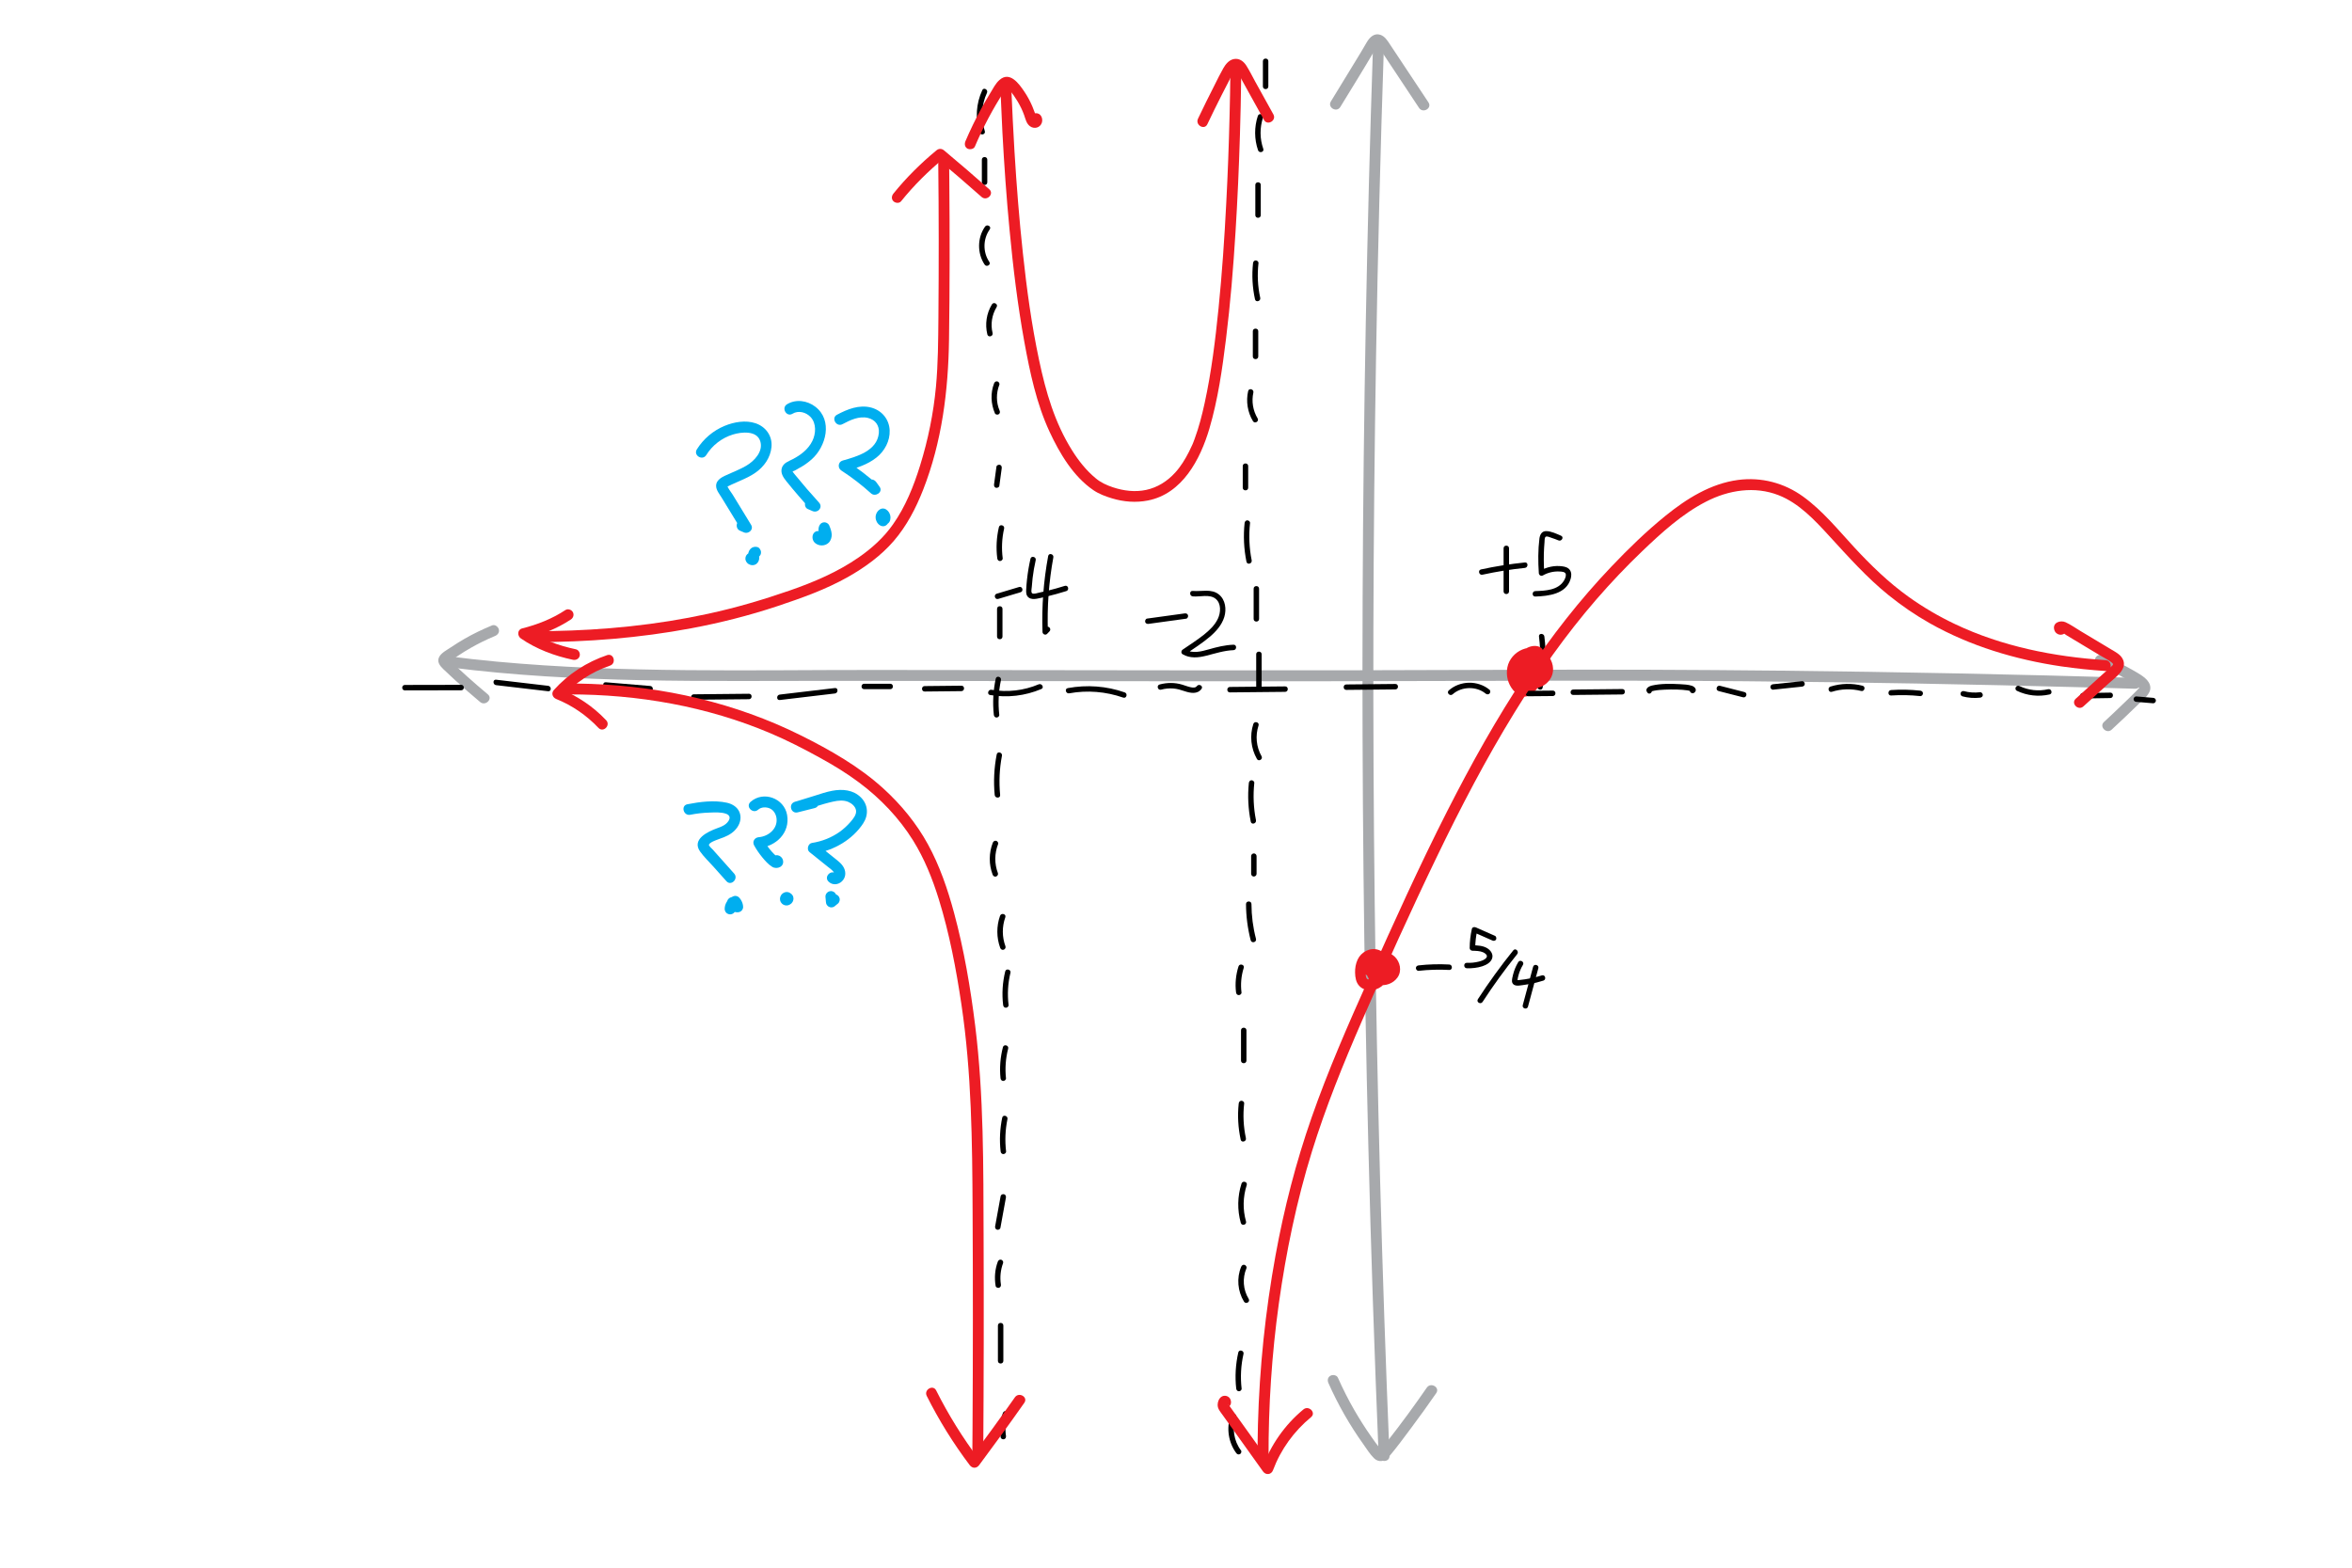 <?xml version="1.0" encoding="utf-8"?>
<!-- Generator: Adobe Illustrator 23.1.1, SVG Export Plug-In . SVG Version: 6.00 Build 0)  -->
<svg version="1.1" id="Layer_1" xmlns="http://www.w3.org/2000/svg" xmlns:xlink="http://www.w3.org/1999/xlink" x="0px" y="0px"
	 viewBox="0 0 432 288" style="enable-background:new 0 0 432 288;" xml:space="preserve">
<style type="text/css">
	.st0{fill:#A7A9AC;}
	.st1{fill:#ED1C24;}
	.st2{display:none;}
	.st3{display:inline;}
	.st4{fill:#00AEEF;}
</style>
<g>
	<g>
		<g>
			<path class="st0" d="M387.86,134.04c1.69-1.57,3.37-3.15,5.01-4.76c0.79-0.78,2.18-1.79,2.09-3.02
				c-0.09-1.34-1.58-2.19-2.59-2.79c-2.02-1.21-4.17-2.21-6.34-3.12c-0.5-0.21-1.1,0.23-1.23,0.7c-0.16,0.58,0.2,1.02,0.7,1.23
				c1.68,0.7,3.32,1.5,4.91,2.38c0.69,0.38,1.43,0.79,2.04,1.26c0.14,0.11,0.31,0.27,0.44,0.41c0.13,0.13-0.09-0.07,0.06,0.08
				c0.15,0.15-0.02-0.13,0.03,0.05c-0.01-0.04,0.04-0.16-0.05-0.09c-0.18,0.15-0.33,0.35-0.49,0.52c-0.4,0.41-0.81,0.82-1.23,1.22
				c-0.95,0.93-1.92,1.86-2.89,2.77c-0.62,0.59-1.25,1.17-1.87,1.75C385.5,133.5,386.92,134.91,387.86,134.04L387.86,134.04z"/>
		</g>
	</g>
	<g>
		<g>
			<path class="st0" d="M90.38,114.89c-1.74,0.72-3.44,1.53-5.07,2.47c-0.84,0.49-1.67,1-2.48,1.55c-0.68,0.46-1.67,0.96-2.11,1.68
				c-0.57,0.94,0.07,1.73,0.74,2.37c0.72,0.68,1.44,1.36,2.17,2.03c1.49,1.36,3.01,2.69,4.56,3.98c0.98,0.82,2.4-0.59,1.41-1.41
				c-1.28-1.07-2.53-2.15-3.77-3.26c-0.59-0.53-1.17-1.06-1.75-1.6c-0.32-0.3-0.64-0.59-0.95-0.89c-0.26-0.25-0.61-0.49-0.76-0.82
				c0.05,0.17,0.09,0.34,0.14,0.5c-0.09,0.15-0.09,0.18,0,0.11c0.08-0.06,0.16-0.11,0.23-0.17c0.18-0.13,0.36-0.26,0.55-0.39
				c0.31-0.22,0.62-0.43,0.93-0.63c0.72-0.48,1.45-0.93,2.2-1.36c1.45-0.83,2.95-1.57,4.5-2.21c0.5-0.21,0.85-0.66,0.7-1.23
				C91.48,115.11,90.89,114.68,90.38,114.89L90.38,114.89z"/>
		</g>
	</g>
	<g>
		<g>
			<path class="st0" d="M82.64,122.61c23.35,2.98,46.99,2.46,70.48,2.47c19.94,0.01,39.88,0.05,59.83,0.07
				c19.31,0.02,38.63,0.01,57.94-0.06c16.52-0.06,33.05-0.08,49.57,0.06c20.95,0.18,41.89,0.56,62.83,1.13
				c2.95,0.08,5.91,0.16,8.86,0.25c1.29,0.04,1.29-1.96,0-2c-21.65-0.64-43.31-1.09-64.97-1.32c-16.1-0.17-32.2-0.23-48.3-0.16
				c-19.68,0.08-39.36,0.11-59.04,0.1c-19.58-0.01-39.16-0.06-58.74-0.07c-23.26-0.02-46.67,0.62-69.86-1.53
				c-2.87-0.27-5.74-0.58-8.59-0.95C81.37,120.45,81.38,122.45,82.64,122.61L82.64,122.61z"/>
		</g>
	</g>
</g>
<g>
	<g>
		<g>
			<path class="st0" d="M246.18,19.65c2.07-3.39,4.17-6.76,6.18-10.18c0.11-0.19,0.22-0.37,0.33-0.56c0.07-0.12,0.38-0.49,0.37-0.59
				c-0.02-0.23,0.08,0.15-0.09-0.03c-0.21-0.22-0.03,0.1-0.04,0.03c0,0.05,0.26,0.29,0.31,0.36c0.15,0.2,0.28,0.42,0.42,0.62
				c0.83,1.24,1.65,2.48,2.48,3.73c1.5,2.26,3,4.53,4.5,6.79c0.71,1.07,2.44,0.07,1.73-1.01c-2.35-3.56-4.71-7.12-7.08-10.67
				c-0.46-0.69-0.94-1.48-1.77-1.75c-1.12-0.37-1.96,0.48-2.48,1.37c-0.69,1.21-1.41,2.39-2.14,3.58c-1.48,2.44-2.97,4.87-4.46,7.3
				C243.78,19.75,245.51,20.75,246.18,19.65L246.18,19.65z"/>
		</g>
	</g>
	<g>
		<g>
			<path class="st0" d="M244,254.09c1.76,3.95,3.9,7.72,6.42,11.24c0.61,0.85,1.2,1.83,1.95,2.56c0.84,0.83,1.97,0.61,2.7-0.23
				c1.46-1.71,2.79-3.55,4.14-5.35c1.57-2.1,3.1-4.23,4.59-6.38c0.73-1.06-1-2.06-1.73-1.01c-2.32,3.36-4.73,6.65-7.25,9.86
				c-0.29,0.37-0.59,0.75-0.88,1.12c-0.09,0.11-0.38,0.35-0.4,0.49c-0.02,0.02-0.04,0.05-0.06,0.07c0.11,0.01,0.21,0.02,0.32,0.03
				c0.01-0.01-0.23-0.27-0.26-0.29c-0.6-0.74-1.16-1.54-1.71-2.32c-1.1-1.57-2.12-3.18-3.08-4.84c-1.11-1.93-2.11-3.91-3.01-5.94
				c-0.22-0.49-0.94-0.61-1.37-0.36C243.85,253.02,243.78,253.6,244,254.09L244,254.09z"/>
		</g>
	</g>
	<g>
		<g>
			<path class="st0" d="M252.19,8.31c-1.13,33.78-1.77,67.58-1.91,101.38c-0.14,33.62,0.21,67.25,1.05,100.86
				c0.47,18.96,1.11,37.92,1.89,56.88c0.05,1.28,2.05,1.29,2,0c-1.4-33.77-2.31-67.56-2.72-101.35
				c-0.41-33.62-0.32-67.25,0.25-100.86c0.32-18.97,0.81-37.93,1.44-56.89C254.23,7.03,252.23,7.03,252.19,8.31L252.19,8.31z"/>
		</g>
	</g>
</g>
<g>
	<g>
		<g>
			<path d="M180.42,16.56c-1.13,2.44-1.33,5.23-0.5,7.79c0.2,0.61,1.16,0.35,0.96-0.27c-0.74-2.3-0.62-4.83,0.4-7.02
				C181.55,16.49,180.69,15.98,180.42,16.56L180.42,16.56z"/>
		</g>
	</g>
	<g>
		<g>
			<path d="M180.34,29.33c0,1.39,0,2.78,0,4.17c0,0.64,1,0.64,1,0c0-1.39,0-2.78,0-4.17C181.34,28.69,180.34,28.69,180.34,29.33
				L180.34,29.33z"/>
		</g>
	</g>
	<g>
		<g>
			<path d="M180.93,41.63c-1.44,2.03-1.46,4.92-0.08,6.98c0.36,0.53,1.22,0.03,0.86-0.5c-1.21-1.79-1.17-4.21,0.08-5.97
				C182.16,41.61,181.3,41.11,180.93,41.63L180.93,41.63z"/>
		</g>
	</g>
	<g>
		<g>
			<path d="M182.19,55.92c-1,1.64-1.3,3.65-0.84,5.52c0.15,0.62,1.12,0.36,0.96-0.27c-0.4-1.61-0.12-3.33,0.74-4.75
				C183.39,55.87,182.52,55.37,182.19,55.92L182.19,55.92z"/>
		</g>
	</g>
	<g>
		<g>
			<path d="M182.59,70.42c-0.69,1.78-0.6,3.77,0.15,5.51c0.11,0.25,0.47,0.3,0.68,0.18c0.26-0.15,0.29-0.44,0.18-0.68
				c-0.65-1.5-0.64-3.23-0.05-4.74c0.1-0.25-0.11-0.55-0.35-0.62C182.93,70,182.69,70.17,182.59,70.42L182.59,70.42z"/>
		</g>
	</g>
	<g>
		<g>
			<path d="M183.02,85.74c-0.15,1.08-0.29,2.17-0.44,3.25c-0.03,0.26,0.06,0.55,0.35,0.62c0.23,0.05,0.58-0.07,0.62-0.35
				c0.15-1.08,0.29-2.17,0.44-3.25c0.03-0.26-0.06-0.55-0.35-0.62C183.4,85.34,183.06,85.46,183.02,85.74L183.02,85.74z"/>
		</g>
	</g>
	<g>
		<g>
			<path d="M183.47,96.85c-0.44,1.88-0.54,3.81-0.3,5.72c0.03,0.27,0.21,0.5,0.5,0.5c0.24,0,0.53-0.23,0.5-0.5
				c-0.23-1.82-0.15-3.67,0.26-5.46C184.58,96.49,183.61,96.22,183.47,96.85L183.47,96.85z"/>
		</g>
	</g>
	<g>
		<g>
			<path d="M183.13,111.85c0,1.7,0,3.4,0,5.1c0,0.64,1,0.64,1,0c0-1.7,0-3.4,0-5.1C184.13,111.21,183.13,111.21,183.13,111.85
				L183.13,111.85z"/>
		</g>
	</g>
	<g>
		<g>
			<path d="M182.89,124.68c-0.47,2.18-0.59,4.42-0.35,6.64c0.03,0.27,0.21,0.5,0.5,0.5c0.25,0,0.53-0.23,0.5-0.5
				c-0.24-2.13-0.14-4.28,0.31-6.37C183.99,124.32,183.03,124.05,182.89,124.68L182.89,124.68z"/>
		</g>
	</g>
	<g>
		<g>
			<path d="M183.07,138.59c-0.48,2.46-0.61,4.97-0.37,7.46c0.06,0.63,1.06,0.64,1,0c-0.23-2.4-0.13-4.83,0.33-7.2
				C184.16,138.22,183.2,137.96,183.07,138.59L183.07,138.59z"/>
		</g>
	</g>
	<g>
		<g>
			<path d="M182.35,154.82c-0.73,1.86-0.74,3.99-0.03,5.86c0.09,0.25,0.34,0.43,0.62,0.35c0.24-0.07,0.44-0.36,0.35-0.62
				c-0.65-1.73-0.64-3.61,0.03-5.33c0.1-0.25-0.11-0.55-0.35-0.62C182.68,154.4,182.45,154.57,182.35,154.82L182.35,154.82z"/>
		</g>
	</g>
	<g>
		<g>
			<path d="M183.68,168.25c-0.67,1.89-0.66,4,0.03,5.88c0.09,0.25,0.34,0.43,0.62,0.35c0.24-0.07,0.44-0.36,0.35-0.62
				c-0.64-1.73-0.65-3.61-0.03-5.35C184.86,167.91,183.9,167.64,183.68,168.25L183.68,168.25z"/>
		</g>
	</g>
	<g>
		<g>
			<path d="M184.63,178.46c-0.49,2.02-0.63,4.11-0.38,6.17c0.03,0.27,0.21,0.5,0.5,0.5c0.25,0,0.53-0.23,0.5-0.5
				c-0.24-1.98-0.13-3.97,0.34-5.91C185.75,178.1,184.78,177.84,184.63,178.46L184.63,178.46z"/>
		</g>
	</g>
	<g>
		<g>
			<path d="M184.21,192.38c-0.48,1.86-0.64,3.79-0.44,5.7c0.03,0.27,0.21,0.5,0.5,0.5c0.25,0,0.53-0.23,0.5-0.5
				c-0.19-1.83-0.06-3.66,0.4-5.43C185.34,192.02,184.37,191.76,184.21,192.38L184.21,192.38z"/>
		</g>
	</g>
	<g>
		<g>
			<path d="M184.08,205.33c-0.42,2.03-0.53,4.12-0.29,6.19c0.03,0.27,0.21,0.5,0.5,0.5c0.25,0,0.53-0.23,0.5-0.5
				c-0.23-1.98-0.15-3.97,0.25-5.92C185.18,204.97,184.21,204.7,184.08,205.33L184.08,205.33z"/>
		</g>
	</g>
	<g>
		<g>
			<path d="M183.79,219.74c-0.34,1.85-0.68,3.7-1.01,5.55c-0.05,0.27,0.07,0.54,0.35,0.62c0.24,0.07,0.57-0.08,0.62-0.35
				c0.34-1.85,0.68-3.7,1.01-5.55c0.05-0.27-0.07-0.54-0.35-0.62C184.16,219.33,183.84,219.48,183.79,219.74L183.79,219.74z"/>
		</g>
	</g>
	<g>
		<g>
			<path d="M183.27,231.78c-0.53,1.42-0.65,2.95-0.4,4.45c0.04,0.27,0.37,0.42,0.62,0.35c0.28-0.08,0.39-0.35,0.35-0.62
				c-0.21-1.32-0.06-2.67,0.4-3.92c0.09-0.25-0.1-0.55-0.35-0.62C183.6,231.35,183.36,231.52,183.27,231.78L183.27,231.78z"/>
		</g>
	</g>
	<g>
		<g>
			<path d="M183.29,243.52c0,2.16,0,4.33,0,6.49c0,0.64,1,0.64,1,0c0-2.16,0-4.33,0-6.49C184.29,242.87,183.29,242.87,183.29,243.52
				L183.29,243.52z"/>
		</g>
	</g>
	<g>
		<g>
			<path d="M184.2,259.6c-0.53,1.42-0.65,2.95-0.4,4.45c0.04,0.27,0.37,0.42,0.62,0.35c0.28-0.08,0.39-0.35,0.35-0.62
				c-0.21-1.32-0.06-2.67,0.4-3.92c0.09-0.25-0.1-0.55-0.35-0.62C184.53,259.17,184.29,259.34,184.2,259.6L184.2,259.6z"/>
		</g>
	</g>
</g>
<g>
	<g>
		<g>
			<path d="M227.93,266.45c-1.32-1.76-1.67-4.07-0.93-6.14c0.22-0.61-0.75-0.87-0.96-0.27c-0.82,2.29-0.42,4.96,1.03,6.91
				c0.16,0.22,0.43,0.32,0.68,0.18C227.97,267.02,228.1,266.67,227.93,266.45L227.93,266.45z"/>
		</g>
	</g>
	<g>
		<g>
			<path d="M228.05,255.1c-0.24-2.13-0.13-4.28,0.35-6.37c0.14-0.63-0.82-0.89-0.96-0.27c-0.49,2.17-0.63,4.42-0.38,6.63
				c0.03,0.27,0.21,0.5,0.5,0.5C227.8,255.6,228.08,255.37,228.05,255.1L228.05,255.1z"/>
		</g>
	</g>
	<g>
		<g>
			<path d="M229.35,238.62c-1.04-1.7-1.18-3.8-0.41-5.63c0.1-0.25-0.11-0.55-0.35-0.62c-0.29-0.08-0.51,0.1-0.62,0.35
				c-0.86,2.06-0.65,4.5,0.52,6.4C228.83,239.67,229.69,239.17,229.35,238.62L229.35,238.62z"/>
		</g>
	</g>
	<g>
		<g>
			<path d="M228.86,224.39c-0.62-2.2-0.57-4.51,0.13-6.68c0.2-0.61-0.77-0.88-0.96-0.27c-0.75,2.33-0.79,4.86-0.13,7.21
				C228.07,225.28,229.04,225.01,228.86,224.39L228.86,224.39z"/>
		</g>
	</g>
	<g>
		<g>
			<path d="M228.84,209.09c-0.45-2.09-0.56-4.24-0.32-6.37c0.03-0.27-0.25-0.5-0.5-0.5c-0.29,0-0.47,0.23-0.5,0.5
				c-0.24,2.22-0.11,4.46,0.36,6.64C228.01,209.99,228.98,209.72,228.84,209.09L228.84,209.09z"/>
		</g>
	</g>
	<g>
		<g>
			<path d="M228.94,194.84c0-1.85,0-3.71,0-5.56c0-0.64-1-0.64-1,0c0,1.85,0,3.71,0,5.56C227.94,195.48,228.94,195.48,228.94,194.84
				L228.94,194.84z"/>
		</g>
	</g>
	<g>
		<g>
			<path d="M228.03,182.32c-0.19-1.52-0.05-3.05,0.41-4.51c0.2-0.61-0.77-0.88-0.96-0.27c-0.49,1.54-0.65,3.17-0.45,4.77
				c0.03,0.27,0.21,0.5,0.5,0.5C227.78,182.82,228.07,182.59,228.03,182.32L228.03,182.32z"/>
		</g>
	</g>
	<g>
		<g>
			<path d="M230.69,172.47c-0.55-2.09-0.82-4.22-0.83-6.38c0-0.64-1-0.64-1,0c0.01,2.24,0.3,4.48,0.86,6.65
				C229.89,173.36,230.86,173.1,230.69,172.47L230.69,172.47z"/>
		</g>
	</g>
	<g>
		<g>
			<path d="M230.8,160.53c0-1.08,0-2.16,0-3.25c0-0.26-0.23-0.51-0.5-0.5c-0.27,0.01-0.5,0.22-0.5,0.5c0,1.08,0,2.16,0,3.25
				c0,0.26,0.23,0.51,0.5,0.5C230.57,161.02,230.8,160.81,230.8,160.53L230.8,160.53z"/>
		</g>
	</g>
	<g>
		<g>
			<path d="M230.69,150.68c-0.45-2.25-0.55-4.55-0.31-6.84c0.03-0.27-0.25-0.5-0.5-0.5c-0.29,0-0.47,0.23-0.5,0.5
				c-0.24,2.37-0.12,4.76,0.35,7.1C229.85,151.58,230.81,151.31,230.69,150.68L230.69,150.68z"/>
		</g>
	</g>
	<g>
		<g>
			<path d="M231.71,138.92c-0.97-1.72-1.16-3.77-0.55-5.64c0.2-0.61-0.77-0.88-0.96-0.27c-0.69,2.12-0.44,4.47,0.66,6.41
				C231.16,139.99,232.03,139.48,231.71,138.92L231.71,138.92z"/>
		</g>
	</g>
	<g>
		<g>
			<path d="M231.73,126.22c0-2.01,0-4.02,0-6.03c0-0.64-1-0.64-1,0c0,2.01,0,4.02,0,6.03C230.73,126.87,231.73,126.87,231.73,126.22
				L231.73,126.22z"/>
		</g>
	</g>
	<g>
		<g>
			<path d="M231.26,113.71c0-1.85,0-3.71,0-5.56c0-0.64-1-0.64-1,0c0,1.85,0,3.71,0,5.56C230.26,114.35,231.26,114.35,231.26,113.71
				L231.26,113.71z"/>
		</g>
	</g>
	<g>
		<g>
			<path d="M229.9,102.93c-0.45-2.25-0.55-4.56-0.3-6.84c0.03-0.27-0.25-0.5-0.5-0.5c-0.29,0-0.47,0.23-0.5,0.5
				c-0.25,2.37-0.13,4.77,0.34,7.1C229.07,103.83,230.03,103.56,229.9,102.93L229.9,102.93z"/>
		</g>
	</g>
	<g>
		<g>
			<path d="M229.26,89.6c0-1.33,0-2.66,0-3.98c0-0.64-1-0.64-1,0c0,1.33,0,2.66,0,3.98C228.26,90.24,229.26,90.24,229.26,89.6
				L229.26,89.6z"/>
		</g>
	</g>
	<g>
		<g>
			<path d="M230.99,76.86c-0.85-1.41-1.14-3.12-0.78-4.74c0.14-0.63-0.82-0.89-0.96-0.27c-0.42,1.87-0.11,3.86,0.88,5.51
				C230.46,77.92,231.32,77.41,230.99,76.86L230.99,76.86z"/>
		</g>
	</g>
	<g>
		<g>
			<path d="M231.11,65.49c0-1.55,0-3.09,0-4.64c0-0.64-1-0.64-1,0c0,1.55,0,3.09,0,4.64C230.11,66.13,231.11,66.14,231.11,65.49
				L231.11,65.49z"/>
		</g>
	</g>
	<g>
		<g>
			<path d="M231.47,54.71c-0.46-2.09-0.56-4.24-0.32-6.37c0.03-0.27-0.25-0.5-0.5-0.5c-0.29,0-0.47,0.23-0.5,0.5
				c-0.24,2.22-0.12,4.46,0.36,6.64C230.64,55.61,231.61,55.34,231.47,54.71L231.47,54.71z"/>
		</g>
	</g>
	<g>
		<g>
			<path d="M231.57,39.53c0-1.85,0-3.71,0-5.56c0-0.64-1-0.64-1,0c0,1.85,0,3.71,0,5.56C230.57,40.17,231.57,40.17,231.57,39.53
				L231.57,39.53z"/>
		</g>
	</g>
	<g>
		<g>
			<path d="M232.03,27.34c-0.65-1.87-0.66-3.88-0.04-5.77c0.2-0.61-0.76-0.88-0.96-0.27c-0.67,2.04-0.66,4.27,0.04,6.3
				C231.28,28.21,232.25,27.95,232.03,27.34L232.03,27.34z"/>
		</g>
	</g>
	<g>
		<g>
			<path d="M232.96,15.88c0-1.55,0-3.09,0-4.64c0-0.64-1-0.64-1,0c0,1.55,0,3.09,0,4.64C231.96,16.53,232.96,16.53,232.96,15.88
				L232.96,15.88z"/>
		</g>
	</g>
</g>
<g>
	<g>
		<path d="M282.67,116.93c0.39,3.04,0.3,6.13-0.29,9.14c-0.12,0.63,0.84,0.9,0.96,0.27c0.61-3.1,0.72-6.27,0.32-9.4
			C283.59,116.3,282.59,116.29,282.67,116.93L282.67,116.93z"/>
	</g>
</g>
<g>
	<g>
		<path class="st1" d="M253.46,177.54c-0.01,0.01,0.07-0.11,0.07-0.11c-0.08-0.08-0.1,0.2-0.04,0.06c0.01-0.01,0.09-0.08,0.09-0.08
			c0.02,0.01-0.22,0.13-0.06,0.05c0.03-0.02,0.08-0.04,0.1-0.06c0.13-0.11-0.1,0.1-0.07,0.03c0.01-0.03,0.19-0.06,0.23-0.07
			c0.16-0.05-0.06,0.02-0.08,0.01c0.01,0.01,0.1-0.01,0.12-0.01c0.04,0,0.23,0.03,0.25,0.01c-0.01,0.01-0.26-0.05-0.08-0.01
			c0.04,0.01,0.08,0.02,0.12,0.03c0.04,0.01,0.08,0.02,0.12,0.03c0.06,0.02,0.16,0.1,0.06,0.02c-0.11-0.1,0.06,0.03,0.11,0.06
			c0.04,0.02,0.07,0.04,0.11,0.07c0.16,0.09-0.05-0.04-0.05-0.05c0.06,0.02,0.13,0.13,0.18,0.17c0.12,0.11-0.07-0.06-0.04-0.06
			c0.02,0,0.07,0.11,0.08,0.13c0.11,0.18-0.03-0.17,0.01,0.05c0.04,0.22,0.02-0.17,0.01,0.02c0,0.04,0,0.09,0,0.14
			c0,0.2-0.01-0.07,0.01-0.07c0,0-0.03,0.11-0.03,0.13c-0.04,0.19,0.07-0.11,0.02-0.02c-0.05,0.07-0.09,0.15-0.14,0.23
			c-0.06,0.11,0.13-0.12,0.03-0.05c-0.03,0.03-0.06,0.07-0.09,0.1c-0.08,0.07-0.2,0.14-0.03,0.04c-0.1,0.06-0.2,0.12-0.3,0.18
			c-0.15,0.08,0.17-0.04-0.05,0.02c-0.09,0.02-0.18,0.04-0.27,0.07c-0.13,0.04,0.2,0,0.06-0.01c-0.04,0-0.09,0.01-0.14,0.01
			c-0.03,0-0.07,0-0.1,0c-0.21,0.01,0.2,0.06,0,0c-0.04-0.01-0.24-0.03-0.26-0.08c-0.01-0.01,0.22,0.13,0.06,0.01
			c-0.02-0.02-0.06-0.05-0.09-0.05c-0.11-0.03,0.11,0.12,0.04,0.03c-0.03-0.04-0.07-0.07-0.1-0.1c-0.05-0.05-0.07-0.14-0.03-0.03
			c0.04,0.13-0.01-0.03-0.03-0.07c-0.01-0.02-0.07-0.11-0.06-0.12c0.01-0.01,0.07,0.25,0.03,0.05c0-0.02-0.08-0.26-0.06-0.26
			c0.02-0.01,0.01,0.21,0.02,0.1c0-0.04-0.01-0.09-0.01-0.14c0-0.05,0-0.09,0-0.14c0-0.21-0.03,0.01-0.01,0.03
			c-0.02-0.02,0.05-0.24,0.06-0.27c0.03-0.09,0.15-0.3,0.02-0.09c0.05-0.08,0.08-0.17,0.13-0.24c0.02-0.03,0.04-0.06,0.06-0.09
			c0.04-0.1-0.13,0.14-0.01,0.01c0.06-0.06,0.13-0.13,0.2-0.19c-0.17,0.17,0,0.02,0.08-0.04c0.05-0.04,0.16-0.05-0.05,0.01
			c0.04-0.01,0.09-0.03,0.13-0.04c0.05-0.01,0.1-0.02,0.15-0.04c-0.13,0.03-0.09,0,0.02,0.01c0.09,0,0.3,0.04,0.1-0.01
			c0.11,0.03,0.21,0.06,0.31,0.09c-0.18-0.05-0.06-0.03-0.01,0c0.05,0.03,0.1,0.05,0.14,0.08c0.05,0.03,0.09,0.06,0.14,0.09
			c-0.12-0.08-0.04-0.04,0.02,0.03c0.08,0.08,0.16,0.16,0.23,0.24c0.08,0.08-0.02-0.02-0.03-0.04c0.03,0.05,0.06,0.09,0.09,0.14
			c0.03,0.06,0.15,0.33,0.08,0.14c0.04,0.12,0.06,0.24,0.1,0.36c0.04,0.13,0.02-0.15-0.01-0.02c-0.01,0.04-0.01,0.12,0,0.17
			c0.03,0.13,0.04-0.15,0.01-0.02c-0.01,0.05-0.02,0.09-0.03,0.14c-0.01,0.03-0.02,0.06-0.03,0.1c-0.05,0.19,0.02-0.06,0.03-0.05
			c0.01,0.01-0.15,0.29-0.17,0.28c-0.01,0,0.14-0.15,0.06-0.07c-0.03,0.03-0.06,0.07-0.09,0.1c-0.03,0.03-0.22,0.24-0.12,0.12
			c0.08-0.1,0.01-0.01-0.03,0.02c-0.04,0.02-0.07,0.05-0.11,0.07c-0.05,0.03-0.21,0.15-0.27,0.14c0,0,0.24-0.08,0.05-0.03
			c-0.04,0.01-0.09,0.03-0.13,0.04c-0.08,0.02-0.15,0.04-0.23,0.06c-0.24,0.06,0.18,0-0.07,0.01c-0.1,0-0.2,0.01-0.3,0
			c-0.02,0-0.13-0.01-0.13-0.01c0-0.02,0.26,0.05,0.07,0.01c-0.09-0.02-0.17-0.04-0.25-0.07c-0.03-0.01-0.06-0.03-0.09-0.03
			c-0.12-0.03,0.16,0.1,0.06,0.02c-0.08-0.05-0.17-0.1-0.25-0.15c0.22,0.13,0.01,0-0.05-0.06c-0.03-0.03-0.06-0.07-0.09-0.1
			c0.03,0.03,0.11,0.17,0.03,0.03c-0.04-0.08-0.12-0.31-0.05-0.07c-0.02-0.09-0.05-0.18-0.08-0.27c-0.06-0.2,0.01,0.07,0,0.06
			c-0.01-0.01-0.01-0.12-0.01-0.14c0-0.09,0-0.19,0.01-0.28c0.01-0.15-0.02,0.04-0.01,0.06c-0.01-0.01,0.03-0.14,0.03-0.14
			c0.02-0.1,0.07-0.2,0.09-0.31c0.02-0.1-0.03,0.06-0.03,0.07c0.02-0.04,0.04-0.09,0.06-0.13c0.04-0.08,0.09-0.17,0.14-0.25
			c0.03-0.04,0.05-0.08,0.08-0.12c-0.02,0.03-0.14,0.16-0.02,0.04c0.07-0.07,0.16-0.15,0.23-0.22c0.08-0.1-0.15,0.09-0.04,0.03
			c0.04-0.02,0.08-0.05,0.12-0.08c0.07-0.04,0.14-0.08,0.21-0.11c-0.22,0.12,0,0.01,0.09-0.01c0.01,0,0.12-0.04,0.14-0.03
			c-0.05-0.03-0.21,0.01-0.02,0.01c0.03,0,0.21,0,0.1,0c-0.11-0.01,0.08,0.02,0.11,0.03c0.16,0.04-0.12-0.05,0.03,0.01
			c0.09,0.04,0-0.06,0.02,0.01c0.03,0.1-0.02-0.03-0.03-0.04c0.07,0.18,0.01,0,0-0.03c0.01,0.05,0.03,0.1,0.04,0.15
			c-0.06-0.21-0.02-0.02-0.02,0.06c0,0.02-0.02,0.15,0,0.03c0.02-0.13-0.01,0.05-0.02,0.08c-0.03,0.12-0.07,0.23-0.11,0.34
			c-0.05,0.15,0.06-0.13,0,0.01c-0.02,0.04-0.04,0.08-0.06,0.12c-0.07,0.14-0.14,0.27-0.21,0.4c-0.12,0.22-0.25,0.43-0.38,0.65
			c-0.07,0.11-0.14,0.22-0.22,0.33c-0.04,0.05-0.08,0.11-0.12,0.16c-0.11,0.14,0.15-0.16-0.06,0.07c-0.09,0.1-0.17,0.2-0.27,0.29
			c-0.05,0.05-0.1,0.09-0.14,0.13c-0.02,0.02-0.14,0.12-0.02,0.03c-0.09,0.07-0.18,0.13-0.28,0.18c-0.05,0.03-0.1,0.05-0.14,0.08
			c-0.09,0.06,0.15-0.04-0.02,0.01c-0.11,0.03-0.21,0.06-0.32,0.08c-0.07,0.02-0.17,0,0.02,0c-0.05,0-0.11,0.01-0.16,0.01
			c-0.08,0-0.37-0.05-0.13,0.01c-0.1-0.02-0.2-0.05-0.31-0.08c-0.18-0.05-0.01-0.01,0.02,0.01c-0.04-0.03-0.09-0.05-0.13-0.08
			c-0.15-0.09-0.01-0.01,0.02,0.02c-0.04-0.04-0.07-0.07-0.11-0.11c0.03,0.03,0.1,0.17,0.01,0.01c-0.03-0.06-0.07-0.11-0.1-0.17
			c0.02,0.05,0.04,0.13,0-0.04c-0.02-0.06-0.03-0.13-0.05-0.19c-0.04-0.19-0.02-0.08-0.01-0.03c-0.01-0.07-0.01-0.13-0.02-0.2
			c-0.01-0.13-0.02-0.26-0.02-0.39c0-0.13,0-0.26,0-0.39c0-0.07,0.01-0.13,0.01-0.2c0-0.02,0.03-0.28,0.02-0.16
			c-0.02,0.12,0.02-0.08,0.02-0.11c0.01-0.05,0.02-0.1,0.03-0.14c0.03-0.13,0.07-0.25,0.11-0.37c0.06-0.18,0.02-0.07,0.01-0.03
			c0.03-0.06,0.05-0.12,0.08-0.17c0.03-0.06,0.06-0.11,0.09-0.17c0.01-0.02,0.15-0.22,0.09-0.13c-0.06,0.08,0.05-0.06,0.07-0.08
			c0.04-0.04,0.09-0.07,0.12-0.11c0.07-0.11-0.13,0.07-0.01,0.01c0.03-0.02,0.07-0.05,0.1-0.07c0.06-0.03,0.33-0.16,0.12-0.08
			c0.13-0.05,0.26-0.08,0.39-0.12c0.02-0.01,0.16-0.02,0.03-0.01c-0.14,0.01,0.03,0,0.07,0c0.05,0,0.11,0,0.16,0
			c0.04,0,0.2,0.04,0.06,0c-0.14-0.03,0.13,0.05,0.17,0.05c-0.16-0.02-0.1-0.05-0.03-0.01c0.04,0.03,0.23,0.16,0.05,0.01
			c0.05,0.04,0.2,0.23,0.13,0.12c-0.08-0.12,0.01,0.01,0.02,0.04c0.04,0.13-0.04-0.19-0.02-0.06c0.01,0.04,0.02,0.09,0.03,0.12
			c0.05,0.11,0.01-0.2-0.01-0.08c0,0.04-0.01,0.09,0,0.13c0.02,0.1,0.06-0.23,0.01-0.04c-0.02,0.09-0.05,0.17-0.07,0.26
			c0.06-0.18,0.03-0.06-0.03,0.04c-0.02,0.04-0.05,0.08-0.07,0.12c-0.05,0.12,0.13-0.13,0.03-0.04c-0.07,0.07-0.15,0.15-0.22,0.22
			c0.12-0.14,0.11-0.07,0.04-0.03c-0.04,0.02-0.07,0.05-0.11,0.07c-0.01,0.01-0.11,0.06-0.12,0.06c-0.01-0.02,0.25-0.07,0.06-0.03
			c-0.02,0-0.13,0.03-0.12,0.03c0-0.02,0.21,0,0.11-0.02c-0.04,0-0.09,0-0.13,0c-0.08,0-0.04,0,0.1,0.02
			c-0.02,0-0.04-0.01-0.06-0.01c-0.11-0.09,0,0.01,0.05,0.03c-0.03-0.02-0.08-0.05-0.11-0.06c-0.18-0.06,0.09,0.03,0.06,0.05
			c-0.01,0-0.09-0.09-0.08-0.08c-0.06-0.13-0.05,0.13,0.05,0.07c0,0-0.07-0.1-0.06-0.1c-0.01-0.02-0.06-0.09-0.05-0.1
			c0,0,0.06,0.23,0.04,0.08c0-0.02-0.06-0.23-0.05-0.23c0.07,0,0.01,0.24,0.02,0.09c0-0.04,0-0.08,0-0.12
			c0-0.04,0.01-0.08,0.01-0.12c0-0.16,0.02,0.1-0.01,0.08c-0.02-0.01,0.06-0.24,0.07-0.27c0.06-0.22-0.08,0.12,0-0.01
			c0.04-0.07,0.08-0.14,0.12-0.21c0.09-0.16-0.04,0.07-0.05,0.06c0,0,0.07-0.07,0.08-0.09c0.01-0.01,0.08-0.08,0.09-0.08
			c0,0-0.22,0.15-0.04,0.04c0.2-0.12-0.2,0.08,0.02-0.01c0.2-0.08-0.15-0.02,0-0.01c0.05,0,0.11,0,0.16,0
			c-0.17-0.01-0.02,0,0.02,0.01c0.18,0.05,0.08,0.02,0.03,0c0.07,0.03,0.14,0.08,0.21,0.12c0.13,0.08-0.09-0.09,0.03,0.02
			c0.05,0.04,0.09,0.09,0.14,0.14c0.12,0.1-0.06-0.11,0,0.01c0.03,0.04,0.05,0.1,0.08,0.14c0.08,0.09-0.03-0.14-0.01-0.02
			c0.01,0.04,0.03,0.08,0.04,0.11c0.01,0.05,0.03,0.1,0.04,0.15c0.06,0.23,0.01-0.19,0,0.05c0,0.05-0.01,0.31,0,0.18
			c0.02-0.14-0.01,0.03-0.02,0.06c-0.01,0.05-0.04,0.1-0.04,0.15c-0.01,0.13,0.09-0.12,0.01-0.02c-0.03,0.03-0.06,0.09-0.08,0.13
			c-0.03,0.09,0.02-0.02,0.04-0.05c-0.05,0.06-0.1,0.11-0.16,0.17c0.03-0.03,0.16-0.1,0.02-0.02c-0.06,0.03-0.14,0.04,0.04-0.01
			c-0.05,0.01-0.29,0.08-0.15,0.05c0.15-0.03-0.15-0.01-0.19-0.01c-0.13,0.01,0.17,0.06,0.05,0c-0.05-0.02-0.12-0.04-0.17-0.05
			c0.03,0.01,0.19,0.1,0.04,0.02c-0.04-0.02-0.08-0.05-0.12-0.07c-0.07-0.04-0.08-0.11,0.03,0.03c-0.03-0.03-0.07-0.07-0.1-0.1
			c-0.07-0.07-0.02-0.1,0.03,0.04c-0.01-0.03-0.04-0.06-0.05-0.09c-0.05-0.1,0,0.15,0.02,0.04c0.01-0.04-0.03-0.13-0.04-0.18
			c-0.08-0.52-0.76-0.85-1.23-0.7c-0.57,0.18-0.78,0.67-0.7,1.23c0.24,1.55,2.27,2.27,3.55,1.51c1.45-0.86,1.56-2.94,0.51-4.15
			c-0.56-0.64-1.44-1-2.28-0.89c-0.66,0.09-1.21,0.49-1.57,1.04c-0.66,0.99-0.64,2.51,0.28,3.34c1.17,1.06,2.87,0.46,3.62-0.78
			c0.34-0.57,0.49-1.29,0.31-1.94c-0.21-0.76-0.84-1.32-1.57-1.56c-1.51-0.5-3.15,0.41-3.79,1.79c-0.35,0.75-0.49,1.58-0.47,2.41
			c0.02,0.86,0.16,1.78,0.77,2.43c1.05,1.12,2.89,0.99,4.04,0.12c0.67-0.51,1.17-1.17,1.59-1.89c0.37-0.62,0.75-1.28,0.87-2
			c0.15-0.91-0.13-1.87-1-2.33c-0.76-0.4-1.66-0.34-2.42,0.02c-1.14,0.54-1.87,1.86-1.86,3.1c0.01,1.35,0.97,2.55,2.32,2.79
			c1.31,0.23,2.67-0.24,3.46-1.33c0.88-1.2,0.52-2.9-0.52-3.88c-1.12-1.06-2.93-1.24-4.04-0.07c-0.91,0.95-1.21,2.54-0.5,3.69
			c0.78,1.27,2.35,1.48,3.61,0.86c1.26-0.62,1.93-2.17,1.25-3.45c-0.59-1.11-2.01-1.61-3.2-1.33c-0.62,0.15-1.16,0.55-1.48,1.1
			c-0.26,0.45-0.12,1.12,0.36,1.37C252.58,178.15,253.18,178.02,253.46,177.54L253.46,177.54z"/>
	</g>
</g>
<g>
	<g>
		<path class="st1" d="M280.14,123.17c0.36,0.22,0.55,0.3,0.8,0.6c-0.08-0.1,0.02,0.05,0.05,0.09c0.05,0.09,0.01-0.1,0.02,0.08
			c-0.01-0.19,0.01,0.04-0.01-0.06c-0.02-0.09-0.05,0.1,0.02-0.04c-0.04,0.08-0.16,0.19-0.04,0.07c0.03-0.02,0.05-0.04,0.08-0.05
			c-0.08,0.05-0.09,0.05-0.02,0.02c-0.01,0,0.44-0.03,0.37,0.04c-0.01,0.01-0.48-0.9-0.51-0.99c-0.14-0.41-0.19-0.68-0.15-1.09
			c-0.01,0.11,0.02-0.11,0.03-0.14c0.02-0.1,0.05-0.19,0.08-0.29c-0.06,0.17,0.05-0.09,0.06-0.11c0.01-0.02,0.15-0.22,0.09-0.14
			c-0.06,0.08,0.1-0.1,0.11-0.12c0.01-0.01,0.23-0.19,0.09-0.09c0.05-0.04,0.11-0.07,0.16-0.1c0.02-0.01,0.28-0.13,0.1-0.06
			c0.07-0.03,0.15-0.05,0.22-0.07c0.09-0.02,0.2-0.01,0.05-0.01c0.03,0,0.31,0.02,0.1-0.01c0.04,0.01,0.29,0.08,0.12,0.01
			c-0.15-0.2-0.31-0.4-0.46-0.6c0.12,0.44,0.16,0.6,0.16,1.01c0,0.11,0,0.21-0.02,0.32c0.02-0.19-0.03,0.14-0.03,0.15
			c-0.02,0.1-0.05,0.2-0.09,0.3c0.06-0.15-0.07,0.12-0.08,0.13c-0.11,0.2,0.07-0.04-0.09,0.13c-0.04,0.04-0.23,0.16-0.04,0.05
			c-0.04,0.03-0.09,0.05-0.14,0.08c-0.19,0.12,0.17-0.02-0.06,0.02c-0.08,0.01-0.15,0.04-0.23,0.05c0.25-0.04,0-0.01-0.05-0.01
			c-0.05,0-0.11,0-0.16-0.01c0.27,0.02-0.05-0.03-0.11-0.04c0.22,0.06,0.03,0-0.03-0.02c-0.21-0.1,0.11,0.09,0,0
			c-0.07-0.05-0.1-0.17-0.01,0.01c-0.05-0.09-0.05-0.22-0.02-0.03c-0.04-0.26,0.01,0.21-0.01-0.07c0.01,0.17-0.01,0.09,0,0.02
			c0.01-0.03,0.02-0.05,0.03-0.08c-0.05,0.11-0.04,0.12,0.01,0.01c0.06-0.09,0.06-0.09,0,0c0.04-0.04,0.08-0.08,0.12-0.12
			c-0.17,0.15,0.31-0.13,0.09-0.05c0.08-0.03,0.17-0.05,0.26-0.07c-0.23,0.04,0.05,0.01,0.09,0.02c-0.21-0.01-0.02-0.01,0.04,0.02
			c0.14,0.08-0.18-0.13,0.06,0.03c0.02,0.01,0.24,0.19,0.1,0.06c0.03,0.03,0.25,0.3,0.15,0.14c0.04,0.05,0.07,0.1,0.1,0.16
			c0.01,0.01,0.14,0.29,0.06,0.1c0.04,0.09,0.06,0.18,0.09,0.27c0,0.02,0.06,0.33,0.03,0.11c0.05,0.39,0,0.65-0.12,1.02
			c-0.24,0.74-0.81,1.53-1.33,2.04c-0.08,0.07-0.18,0.16-0.27,0.15c0.18,0.03-0.08-0.08-0.01-0.02c0,0,0.23,0.12-0.03-0.03
			c-0.19-0.1-0.2-0.12-0.37-0.29c-0.05-0.05-0.09-0.1-0.14-0.15c-0.04-0.05-0.09-0.1-0.13-0.15c0.06,0.07,0.05,0.06-0.02-0.04
			c-0.1-0.16-0.19-0.31-0.27-0.48c-0.08-0.17,0.07,0.21-0.04-0.08c-0.03-0.09-0.07-0.19-0.1-0.29c-0.03-0.1-0.05-0.19-0.07-0.29
			c0,0.02-0.05-0.3-0.03-0.16c0.02,0.14-0.02-0.19-0.01-0.17c-0.01-0.13-0.01-0.27-0.01-0.4c0-0.1,0.01-0.2,0.02-0.3
			c-0.01,0.05-0.04,0.16,0.01-0.03c0.05-0.2,0.09-0.39,0.16-0.58c-0.07,0.17,0.06-0.12,0.06-0.13c0.03-0.06,0.06-0.12,0.1-0.18
			c0.05-0.09,0.11-0.17,0.17-0.25c-0.09,0.12,0.14-0.16,0.17-0.18c0.05-0.05,0.09-0.1,0.14-0.14c0,0,0.25-0.21,0.11-0.1
			c0.16-0.12,0.33-0.23,0.51-0.32c0.06-0.03,0.12-0.06,0.18-0.09c-0.17,0.08,0.13-0.04,0.13-0.04c0.09-0.03,0.19-0.06,0.29-0.08
			c0.06-0.01,0.13-0.03,0.19-0.04c-0.09,0.01-0.09,0.01-0.02,0c0.18-0.02,0.36-0.02,0.55,0c-0.2-0.02,0.11,0.02,0.13,0.03
			c0.06,0.01,0.13,0.03,0.19,0.05c0.01,0,0.3,0.12,0.13,0.04c0.09,0.04,0.18,0.09,0.26,0.14c0.08,0.05,0.17,0.1,0.24,0.16
			c-0.14-0.11,0.1,0.09,0.1,0.1c0.07,0.07,0.14,0.14,0.2,0.21c0.19,0.21-0.07-0.13,0.08,0.11c0.09,0.14,0.17,0.28,0.24,0.42
			c-0.08-0.18,0.04,0.11,0.04,0.12c0.03,0.09,0.05,0.19,0.07,0.28c0.05,0.18,0.02,0.07,0.01,0.02c0.01,0.13,0.01,0.26,0.01,0.39
			c0.01,0.27,0.05-0.14-0.01,0.12c-0.02,0.09-0.05,0.18-0.07,0.27c-0.01,0.04-0.08,0.17,0,0.01c-0.04,0.08-0.08,0.16-0.13,0.23
			c-0.02,0.03-0.19,0.24-0.05,0.08c-0.05,0.06-0.1,0.11-0.15,0.16c-0.05,0.05-0.11,0.1-0.16,0.15c-0.09,0.07-0.09,0.08-0.01,0.01
			c-0.05,0.03-0.1,0.07-0.15,0.1c-0.06,0.03-0.43,0.21-0.24,0.13c-0.17,0.06-0.33,0.11-0.51,0.14c0.22-0.04-0.18,0-0.25,0
			c-0.05,0-0.3-0.05-0.08,0c-0.11-0.03-0.22-0.05-0.33-0.09c0.17,0.06,0.04,0.02,0,0c-0.08-0.05-0.16-0.09-0.23-0.14
			c0.17,0.12-0.05-0.06-0.07-0.08c-0.02-0.02-0.19-0.24-0.07-0.07c-0.09-0.12-0.16-0.26-0.22-0.39c0.09,0.2-0.02-0.08-0.02-0.1
			c-0.01-0.03-0.07-0.34-0.05-0.22c0.02,0.15,0-0.14,0-0.14c0-0.09,0-0.18,0.01-0.27c-0.03,0.23,0.02-0.05,0.03-0.08
			c0,0,0.1-0.26,0.04-0.13c-0.06,0.13,0.08-0.13,0.07-0.12c0.11-0.21-0.11,0.07,0.06-0.07c0.03-0.03,0.24-0.18,0.05-0.06
			c0.07-0.05,0.14-0.09,0.21-0.13c0.21-0.12-0.17,0.03,0.07-0.03c0.05-0.01,0.4-0.08,0.15-0.05c0.06-0.01,0.11-0.01,0.17-0.01
			c0.05,0,0.4,0.03,0.15-0.01c0.08,0.01,0.16,0.03,0.24,0.05c0.05,0.02,0.11,0.03,0.16,0.05c-0.1-0.04-0.12-0.05-0.05-0.02
			c0.06,0.03,0.12,0.07,0.18,0.1c0.09,0.06,0.09,0.06-0.01-0.01c0.04,0.04,0.08,0.07,0.12,0.12c0.02,0.02,0.04,0.04,0.05,0.06
			c-0.07-0.09-0.08-0.09-0.01,0c0.01,0.03,0.03,0.05,0.04,0.08c-0.04-0.11-0.05-0.11-0.01,0c0.01,0.06,0.02,0.3,0.02,0.06
			c0,0.06-0.04,0.39,0.01,0.15c-0.01,0.06-0.02,0.11-0.04,0.17c-0.02,0.06-0.03,0.11-0.05,0.16c0.05-0.11,0.05-0.11,0,0
			c-0.05,0.07-0.09,0.15-0.13,0.22c0.12-0.17-0.03,0.02-0.06,0.06c-0.03,0.03-0.24,0.17-0.06,0.06c-0.06,0.04-0.34,0.15-0.13,0.08
			c-0.01,0-0.27,0.07-0.11,0.04c0.13-0.02-0.17,0-0.2-0.01c0.26,0.02,0.04-0.01-0.02-0.03c0.24,0.07-0.01-0.02-0.08-0.07
			c0.04,0.03,0.14,0.14,0.04,0.02c-0.03-0.03-0.07-0.07-0.1-0.11c0.08,0.11,0.09,0.12,0.02,0.02c-0.03-0.06-0.07-0.14-0.11-0.19
			c0.11,0.17,0.02,0.04-0.01-0.04c-0.02-0.07-0.04-0.14-0.05-0.22c0.06,0.27,0.01-0.03,0.01-0.1c-0.02-0.21-0.06,0.12-0.01,0.01
			c0.03-0.07,0.04-0.16,0.07-0.24c-0.1,0.28-0.01,0,0.03-0.01c-0.09,0.11-0.09,0.12-0.02,0.04c0.08-0.07,0.07-0.07-0.03,0.01
			c-0.4-0.05-0.81-0.1-1.21-0.16c0.33,0.35,0.66,0.69,1,1.04c0.37,0.39,1.04,0.38,1.41,0c0.39-0.39,0.38-1.02,0-1.41
			c-0.33-0.35-0.66-0.69-1-1.04c-0.28-0.29-0.86-0.41-1.21-0.16c-0.61,0.44-0.95,1.02-1.02,1.77c-0.06,0.59,0.12,1.24,0.45,1.74
			c0.84,1.28,2.53,1.47,3.67,0.45c1.1-1,1.3-2.76,0.28-3.88c-0.91-1-2.62-1.14-3.74-0.43c-1.32,0.84-1.62,2.52-1.01,3.89
			c0.6,1.37,2.03,2.03,3.47,1.8c1.32-0.21,2.51-1.22,2.89-2.51c0.42-1.42-0.19-3.04-1.31-3.97c-1.2-1-2.78-1.2-4.22-0.59
			c-1.36,0.57-2.44,1.79-2.73,3.25c-0.29,1.49,0.08,3.01,1.04,4.18c0.51,0.62,1.23,1.16,2.05,1.2c0.84,0.04,1.58-0.49,2.09-1.12
			c1.03-1.27,1.93-2.83,1.6-4.53c-0.29-1.51-1.68-2.75-3.26-2.38c-1.57,0.37-2.53,2.29-1.37,3.59c0.92,1.03,2.69,0.99,3.66,0.07
			c0.61-0.57,0.9-1.38,0.97-2.2c0.03-0.38,0-0.75-0.06-1.12c-0.07-0.49-0.16-1.05-0.62-1.33c-0.7-0.43-1.65-0.31-2.36,0.02
			c-0.64,0.29-1.21,0.83-1.51,1.47c-0.39,0.81-0.43,1.72-0.24,2.59c0.17,0.78,0.55,1.67,1.12,2.24c0.68,0.69,1.72,0.71,2.41,0.03
			c0.62-0.61,0.74-1.57,0.39-2.33c-0.33-0.7-0.98-1.15-1.63-1.54c-0.46-0.28-1.1-0.1-1.37,0.36
			C279.5,122.27,279.67,122.89,280.14,123.17L280.14,123.17z"/>
	</g>
</g>
<g>
	<g>
		<g>
			<path d="M260.56,178.35c1.87-0.21,3.75-0.26,5.63-0.16c0.64,0.03,0.64-0.97,0-1c-1.88-0.1-3.76-0.05-5.63,0.16
				c-0.27,0.03-0.5,0.21-0.5,0.5C260.06,178.09,260.29,178.38,260.56,178.35L260.56,178.35z"/>
		</g>
	</g>
	<g>
		<g>
			<path d="M274.58,171.92c-1.17-0.52-2.34-1.04-3.51-1.55c-0.28-0.12-0.66-0.05-0.73,0.3c-0.26,1.15-0.39,2.31-0.4,3.49
				c0,0.28,0.23,0.49,0.5,0.5c0.65,0.02,1.37,0.02,1.98,0.29c0.35,0.16,0.9,0.54,0.6,0.97c-0.3,0.43-0.94,0.62-1.42,0.74
				c-0.72,0.18-1.45,0.25-2.18,0.22c-0.64-0.02-0.64,0.98,0,1c0.94,0.03,1.92-0.07,2.82-0.36c0.73-0.24,1.55-0.66,1.82-1.44
				c0.27-0.79-0.29-1.53-0.94-1.91c-0.8-0.46-1.77-0.49-2.66-0.52c0.17,0.17,0.33,0.33,0.5,0.5c0.01-1.09,0.13-2.16,0.37-3.22
				c-0.24,0.1-0.49,0.2-0.73,0.3c1.17,0.52,2.34,1.04,3.51,1.55c0.25,0.11,0.53,0.07,0.68-0.18
				C274.89,172.39,274.83,172.03,274.58,171.92L274.58,171.92z"/>
		</g>
	</g>
	<g>
		<g>
			<path d="M277.96,174.58c-2.32,2.88-4.5,5.88-6.51,8.98c-0.35,0.54,0.51,1.04,0.86,0.5c1.97-3.03,4.09-5.96,6.36-8.78
				C279.06,174.79,278.36,174.08,277.96,174.58L277.96,174.58z"/>
		</g>
	</g>
	<g>
		<g>
			<path d="M278.86,176.75c-0.43,0.72-0.76,1.51-0.96,2.33c-0.09,0.37-0.2,0.79-0.19,1.17c0.02,0.47,0.37,0.76,0.81,0.81
				c0.37,0.04,0.76-0.03,1.13-0.08c0.43-0.05,0.86-0.12,1.29-0.2c0.85-0.16,1.7-0.36,2.53-0.63c0.61-0.19,0.35-1.16-0.27-0.96
				c-1.34,0.42-2.73,0.71-4.13,0.85c-0.12,0.01-0.29-0.01-0.41,0.03c-0.04,0.02-0.07,0.02-0.07-0.01c0.04,0.04,0.08,0.08,0.11,0.13
				c0.02-0.01,0.02-0.12,0.02-0.14c0.04-0.33,0.12-0.65,0.21-0.97c0.18-0.64,0.45-1.25,0.79-1.82
				C280.05,176.7,279.19,176.2,278.86,176.75L278.86,176.75z"/>
		</g>
	</g>
	<g>
		<g>
			<path d="M281.59,177.61c-0.63,2.35-1.27,4.7-1.9,7.05c-0.17,0.62,0.8,0.89,0.96,0.27c0.63-2.35,1.27-4.7,1.9-7.05
				C282.72,177.26,281.76,176.99,281.59,177.61L281.59,177.61z"/>
		</g>
	</g>
</g>
<g>
	<g>
		<g>
			<path d="M272.28,105.58c2.57-0.56,5.17-0.98,7.8-1.25c0.63-0.06,0.64-1.07,0-1c-2.71,0.28-5.4,0.7-8.06,1.28
				C271.39,104.75,271.66,105.72,272.28,105.58L272.28,105.58z"/>
		</g>
	</g>
	<g>
		<g>
			<path d="M276.17,100.72c0,2.64,0,5.28,0,7.93c0,0.64,1,0.64,1,0c0-2.64,0-5.28,0-7.93C277.17,100.08,276.17,100.08,276.17,100.72
				L276.17,100.72z"/>
		</g>
	</g>
	<g>
		<g>
			<path d="M286.73,98.42c-0.82-0.35-1.82-0.84-2.73-0.85c-0.82-0.01-1.16,0.66-1.25,1.38c-0.26,2.09-0.25,4.23-0.11,6.33
				c0.02,0.38,0.41,0.63,0.75,0.43c0.92-0.52,1.95-0.77,3.01-0.72c0.4,0.02,1.13,0.02,1.2,0.53c0.05,0.39-0.16,0.84-0.35,1.16
				c-1.08,1.76-3.42,1.85-5.26,1.91c-0.64,0.02-0.64,1.02,0,1c2.43-0.08,5.67-0.45,6.49-3.23c0.16-0.53,0.2-1.14-0.12-1.62
				c-0.31-0.47-0.87-0.63-1.39-0.7c-1.41-0.2-2.83,0.11-4.08,0.8c0.25,0.14,0.5,0.29,0.75,0.43c-0.1-1.55-0.12-3.09-0.03-4.64
				c0.02-0.36,0.05-0.72,0.08-1.08c0.02-0.25-0.03-0.91,0.31-0.99c0.26-0.06,0.76,0.19,1.01,0.26c0.41,0.13,0.82,0.28,1.22,0.45
				C286.81,99.54,287.32,98.68,286.73,98.42L286.73,98.42z"/>
		</g>
	</g>
</g>
<g>
	<g>
		<g>
			<path d="M210.96,114.61c2.3-0.32,4.6-0.63,6.9-0.95c0.27-0.04,0.41-0.38,0.35-0.62c-0.08-0.29-0.35-0.39-0.62-0.35
				c-2.3,0.32-4.6,0.63-6.9,0.95c-0.27,0.04-0.41,0.38-0.35,0.62C210.42,114.55,210.69,114.64,210.96,114.61L210.96,114.61z"/>
		</g>
	</g>
	<g>
		<g>
			<path d="M219.08,109.56c1.31,0.13,3.11-0.47,4.22,0.46c1.04,0.87,0.92,2.54,0.39,3.65c-0.56,1.19-1.55,2.12-2.56,2.93
				c-1.24,0.99-2.59,1.84-3.9,2.74c-0.3,0.21-0.34,0.66,0,0.86c1.35,0.79,2.88,0.63,4.33,0.26c1.68-0.42,3.26-0.95,5-1.02
				c0.64-0.03,0.64-1.03,0-1c-1.58,0.06-3.05,0.43-4.56,0.86c-1.38,0.39-2.94,0.81-4.27,0.04c0,0.29,0,0.58,0,0.86
				c1.51-1.04,3.07-2.02,4.47-3.21c1.15-0.97,2.22-2.17,2.67-3.64c0.43-1.41,0.22-3.17-0.99-4.14c-1.38-1.11-3.21-0.5-4.81-0.65
				C218.44,108.5,218.44,109.5,219.08,109.56L219.08,109.56z"/>
		</g>
	</g>
</g>
<g>
	<g>
		<g>
			<path d="M183.34,110.03c1.37-0.41,2.74-0.82,4.11-1.23c0.61-0.18,0.35-1.15-0.27-0.96c-1.37,0.41-2.74,0.82-4.11,1.23
				C182.46,109.25,182.72,110.21,183.34,110.03L183.34,110.03z"/>
		</g>
	</g>
	<g>
		<g>
			<path d="M189.27,102.65c-0.28,1.24-0.49,2.49-0.63,3.75c-0.07,0.65-0.13,1.3-0.16,1.96c-0.03,0.54,0.01,1.12,0.51,1.45
				c0.41,0.28,0.92,0.26,1.39,0.19c0.59-0.1,1.19-0.25,1.77-0.39c1.25-0.3,2.48-0.64,3.7-1.02c0.61-0.19,0.35-1.16-0.27-0.96
				c-1.04,0.33-2.08,0.62-3.13,0.88c-0.55,0.14-1.1,0.27-1.65,0.38c-0.32,0.07-0.86,0.27-1.18,0.13c-0.31-0.14-0.13-0.91-0.11-1.18
				c0.04-0.54,0.09-1.09,0.15-1.63c0.13-1.1,0.32-2.2,0.57-3.29C190.38,102.29,189.41,102.03,189.27,102.65L189.27,102.65z"/>
		</g>
	</g>
	<g>
		<g>
			<path d="M192.52,102.15c-0.85,4.6-1.2,9.27-1.04,13.94c0.01,0.42,0.54,0.68,0.85,0.35c0.15-0.15,0.29-0.31,0.44-0.46
				c0.44-0.47-0.26-1.17-0.71-0.71c-0.15,0.15-0.29,0.31-0.44,0.46c0.28,0.12,0.57,0.24,0.85,0.35c-0.16-4.58,0.17-9.16,1-13.67
				C193.6,101.78,192.64,101.51,192.52,102.15L192.52,102.15z"/>
		</g>
	</g>
</g>
<g>
	<g>
		<g>
			<path d="M74.36,126.83c3.45-0.01,6.9-0.01,10.35-0.02c0.64,0,0.64-1,0-1c-3.45,0.01-6.9,0.01-10.35,0.02
				C73.72,125.83,73.71,126.83,74.36,126.83L74.36,126.83z"/>
		</g>
	</g>
	<g>
		<g>
			<path d="M91.12,125.87c3.19,0.37,6.37,0.74,9.56,1.12c0.64,0.07,0.63-0.93,0-1c-3.19-0.37-6.37-0.74-9.56-1.12
				C90.48,124.79,90.49,125.8,91.12,125.87L91.12,125.87z"/>
		</g>
	</g>
	<g>
		<g>
			<path d="M111.27,126.34c2.72,0.23,5.44,0.46,8.16,0.68c0.64,0.05,0.64-0.95,0-1c-2.72-0.23-5.44-0.46-8.16-0.68
				C110.63,125.28,110.63,126.28,111.27,126.34L111.27,126.34z"/>
		</g>
	</g>
	<g>
		<g>
			<path d="M127.43,128.55c3.38-0.03,6.76-0.07,10.14-0.1c0.64-0.01,0.64-1.01,0-1c-3.38,0.03-6.76,0.07-10.14,0.1
				C126.78,127.56,126.78,128.56,127.43,128.55L127.43,128.55z"/>
		</g>
	</g>
	<g>
		<g>
			<path d="M143.22,128.6c3.38-0.4,6.75-0.8,10.13-1.2c0.63-0.07,0.64-1.08,0-1c-3.38,0.4-6.75,0.8-10.13,1.2
				C142.59,127.67,142.58,128.67,143.22,128.6L143.22,128.6z"/>
		</g>
	</g>
	<g>
		<g>
			<path d="M169.83,127.04c2.25-0.02,4.5-0.04,6.76-0.07c0.64-0.01,0.64-1.01,0-1c-2.25,0.02-4.5,0.04-6.76,0.07
				C169.19,126.04,169.19,127.04,169.83,127.04L169.83,127.04z"/>
		</g>
	</g>
	<g>
		<g>
			<path d="M181.85,127.68c3.19,0.54,6.43,0.16,9.42-1.1c0.59-0.25,0.08-1.11-0.5-0.86c-2.71,1.15-5.75,1.5-8.65,1
				C181.49,126.61,181.22,127.58,181.85,127.68L181.85,127.68z"/>
		</g>
	</g>
	<g>
		<g>
			<path d="M196.39,127.37c3.32-0.61,6.74-0.32,9.92,0.79c0.61,0.21,0.87-0.75,0.27-0.96c-3.36-1.18-6.96-1.43-10.45-0.79
				C195.49,126.52,195.76,127.49,196.39,127.37L196.39,127.37z"/>
		</g>
	</g>
	<g>
		<g>
			<path d="M225.91,127.2c3.38-0.03,6.76-0.07,10.14-0.1c0.64-0.01,0.64-1.01,0-1c-3.38,0.03-6.76,0.07-10.14,0.1
				C225.26,126.21,225.26,127.21,225.91,127.2L225.91,127.2z"/>
		</g>
	</g>
	<g>
		<g>
			<path d="M247.28,126.74c3-0.03,6.01-0.06,9.01-0.09c0.64-0.01,0.64-1.01,0-1c-3,0.03-6.01,0.06-9.01,0.09
				C246.64,125.74,246.64,126.74,247.28,126.74L247.28,126.74z"/>
		</g>
	</g>
	<g>
		<g>
			<path d="M266.81,127.55c1.64-1.46,4.36-1.53,6.06-0.13c0.21,0.17,0.5,0.2,0.71,0c0.18-0.17,0.21-0.54,0-0.71
				c-2.14-1.76-5.4-1.71-7.48,0.13C265.62,127.27,266.33,127.98,266.81,127.55L266.81,127.55z"/>
		</g>
	</g>
	<g>
		<g>
			<path d="M280.71,127.91c1.5-0.01,3-0.03,4.5-0.04c0.64-0.01,0.64-1.01,0-1c-1.5,0.01-3,0.03-4.5,0.04
				C280.06,126.91,280.06,127.91,280.71,127.91L280.71,127.91z"/>
		</g>
	</g>
	<g>
		<g>
			<path d="M288.96,127.67c3-0.03,6.01-0.06,9.01-0.09c0.64-0.01,0.64-1.01,0-1c-3,0.03-6.01,0.06-9.01,0.09
				C288.31,126.68,288.31,127.68,288.96,127.67L288.96,127.67z"/>
		</g>
	</g>
	<g>
		<g>
			<path d="M315.65,126.95c1.5,0.38,3,0.77,4.5,1.15c0.62,0.16,0.89-0.8,0.27-0.96c-1.5-0.38-3-0.77-4.5-1.15
				C315.29,125.83,315.03,126.79,315.65,126.95L315.65,126.95z"/>
		</g>
	</g>
	<g>
		<g>
			<path d="M303.3,126.56c0.09,0.11,0.12,0.27,0.05,0.42c-0.04,0.09-0.15,0.11,0,0.04c0.07-0.03-0.11,0.03,0.02-0.01
				c0.04-0.01,0.09-0.03,0.13-0.04c0.11-0.03,0.23-0.06,0.34-0.08c0.59-0.12,1.23-0.16,1.89-0.19c0.77-0.04,1.54-0.04,2.31-0.02
				c0.63,0.02,1.36,0.06,1.89,0.15c0.13,0.02,0.27,0.05,0.4,0.08c0.05,0.01,0.1,0.03,0.15,0.04c0.12,0.03,0.03,0.01,0.05,0.01
				c0.01,0,0.09,0.04,0.09,0.05c-0.01,0.05-0.12-0.14-0.1-0.1c-0.09-0.17-0.04-0.21,0-0.38c0,0.01,0.1-0.1,0-0.01
				c-0.48,0.43,0.23,1.13,0.71,0.71c0.57-0.5,0.04-1.08-0.49-1.25c-0.68-0.22-1.45-0.25-2.16-0.29c-1.68-0.09-3.5-0.13-5.15,0.25
				c-0.61,0.14-1.41,0.61-0.84,1.31C303,127.76,303.71,127.05,303.3,126.56L303.3,126.56z"/>
		</g>
	</g>
	<g>
		<g>
			<path d="M325.67,126.7c1.77-0.19,3.55-0.37,5.32-0.56c0.27-0.03,0.5-0.21,0.5-0.5c0-0.25-0.23-0.53-0.5-0.5
				c-1.77,0.19-3.55,0.37-5.32,0.56c-0.27,0.03-0.5,0.21-0.5,0.5C325.17,126.45,325.4,126.73,325.67,126.7L325.67,126.7z"/>
		</g>
	</g>
	<g>
		<g>
			<path d="M336.47,127.09c1.74-0.55,3.6-0.6,5.37-0.15c0.62,0.16,0.89-0.8,0.27-0.96c-1.94-0.5-3.99-0.45-5.9,0.15
				C335.59,126.32,335.86,127.29,336.47,127.09L336.47,127.09z"/>
		</g>
	</g>
	<g>
		<g>
			<path d="M347.34,127.77c1.79-0.12,3.58-0.08,5.36,0.11c0.27,0.03,0.5-0.25,0.5-0.5c0-0.29-0.23-0.47-0.5-0.5
				c-1.78-0.19-3.58-0.23-5.36-0.11C346.7,126.81,346.7,127.81,347.34,127.77L347.34,127.77z"/>
		</g>
	</g>
	<g>
		<g>
			<path d="M360.46,127.93c1.05,0.28,2.15,0.36,3.23,0.24c0.26-0.03,0.51-0.21,0.5-0.5c-0.01-0.24-0.22-0.53-0.5-0.5
				c-1.02,0.12-1.99,0.06-2.96-0.2c-0.25-0.07-0.55,0.08-0.62,0.35C360.05,127.58,360.19,127.86,360.46,127.93L360.46,127.93z"/>
		</g>
	</g>
	<g>
		<g>
			<path d="M370.43,126.9c1.87,0.9,3.99,1.14,6.02,0.68c0.63-0.14,0.36-1.11-0.27-0.96c-1.75,0.4-3.62,0.2-5.24-0.58
				c-0.24-0.12-0.54-0.07-0.68,0.18C370.12,126.43,370.18,126.78,370.43,126.9L370.43,126.9z"/>
		</g>
	</g>
	<g>
		<g>
			<path d="M382.54,128.32c1.69-0.03,3.38-0.05,5.07-0.08c0.64-0.01,0.64-1.01,0-1c-1.69,0.03-3.38,0.05-5.07,0.08
				C381.89,127.33,381.89,128.33,382.54,128.32L382.54,128.32z"/>
		</g>
	</g>
	<g>
		<g>
			<path d="M392.38,128.94c1.03,0.09,2.07,0.17,3.1,0.26c0.26,0.02,0.51-0.25,0.5-0.5c-0.01-0.29-0.22-0.48-0.5-0.5
				c-1.03-0.09-2.07-0.17-3.1-0.26c-0.26-0.02-0.51,0.25-0.5,0.5C391.9,128.73,392.1,128.92,392.38,128.94L392.38,128.94z"/>
		</g>
	</g>
	<g>
		<g>
			<path d="M213.26,126.7c0.72-0.2,1.46-0.27,2.21-0.22c0.73,0.05,1.4,0.26,2.09,0.49c1.07,0.36,2.37,0.63,3.13-0.42
				c0.38-0.52-0.49-1.02-0.86-0.5c-0.24,0.33-0.74,0.28-1.09,0.21c-0.56-0.11-1.08-0.33-1.62-0.49c-1.34-0.4-2.77-0.39-4.12-0.03
				C212.37,125.9,212.64,126.87,213.26,126.7L213.26,126.7z"/>
		</g>
	</g>
	<g>
		<g>
			<path d="M158.73,126.61c1.6,0,3.19,0,4.79,0c0.64,0,0.64-1,0-1c-1.6,0-3.19,0-4.79,0C158.08,125.61,158.08,126.61,158.73,126.61
				L158.73,126.61z"/>
		</g>
	</g>
</g>
<g>
	<g>
		<g>
			<g>
				<path class="st1" d="M183.71,15.38c0.16,2.99,0.25,5.99,0.41,8.98c0.32,5.97,0.74,11.94,1.31,17.89
					c0.65,6.89,1.48,13.78,2.72,20.59c1.02,5.57,2.22,11.29,4.62,16.46c1.85,3.98,4.36,8.23,8.06,10.75
					c1.01,0.69,2.24,1.15,3.41,1.5c2.13,0.65,4.39,0.83,6.58,0.4c6.33-1.23,9.64-7.54,11.31-13.2c1.57-5.35,2.37-10.93,3.05-16.45
					c0.81-6.53,1.34-13.09,1.75-19.66c0.37-5.92,0.63-11.85,0.81-17.78c0.11-3.56,0.19-7.11,0.23-10.67c0-0.3,0.01-0.6,0.01-0.9
					c0.01-1.29-1.99-1.29-2,0c-0.02,2.64-0.07,5.27-0.14,7.91c-0.13,5.36-0.33,10.73-0.61,16.09c-0.33,6.47-0.77,12.93-1.42,19.38
					c-0.59,5.82-1.3,11.66-2.55,17.38c-0.48,2.2-1.04,4.4-1.82,6.52c-0.08,0.21-0.16,0.42-0.24,0.64c-0.04,0.1-0.08,0.2-0.12,0.31
					c0.09-0.22-0.06,0.14-0.09,0.2c-0.2,0.44-0.41,0.88-0.63,1.32c-0.69,1.35-1.49,2.66-2.51,3.78c-1.44,1.58-3.23,2.73-5.33,3.18
					c-2.03,0.44-4.16,0.17-6.11-0.48c-1.14-0.38-2.22-0.87-3.14-1.64c-1.75-1.44-3.17-3.24-4.37-5.16
					c-3.18-5.08-4.8-10.66-6.05-16.57c-1.38-6.49-2.27-13.09-2.98-19.69c-0.67-6.21-1.16-12.45-1.54-18.68
					c-0.23-3.8-0.41-7.6-0.57-11.41c-0.01-0.33-0.03-0.65-0.04-0.98C185.64,14.1,183.64,14.09,183.71,15.38L183.71,15.38z"/>
			</g>
		</g>
		<g>
			<g>
				<path class="st1" d="M179.06,26.92c1.5-3.52,3.29-6.92,5.37-10.13c0.11-0.18,0.34-0.64,0.56-0.69c0,0-0.02,0,0.08,0.07
					c0.16,0.11,0.29,0.3,0.41,0.45c0.56,0.65,1.04,1.36,1.48,2.1c0.45,0.77,0.84,1.57,1.14,2.41c0.26,0.73,0.42,1.58,1.08,2.06
					c0.78,0.57,1.86,0.3,2.18-0.65c0.26-0.8-0.21-1.83-1.17-1.74c-0.54,0.05-1,0.42-1,1c0,0.5,0.46,1.05,1,1
					c-0.04-0.01-0.07-0.01-0.11-0.02c-0.15-0.09-0.29-0.17-0.44-0.26c-0.41-0.65-0.16-0.95,0.75-0.91
					c-0.03-0.05-0.05-0.11-0.08-0.16c-0.02-0.19-0.12-0.39-0.18-0.57c-0.16-0.46-0.34-0.92-0.53-1.37c-0.4-0.93-0.88-1.82-1.44-2.65
					c-0.99-1.47-2.68-3.86-4.59-2.16c-0.72,0.63-1.19,1.6-1.69,2.41c-0.58,0.94-1.13,1.9-1.66,2.86c-1.06,1.94-2.02,3.93-2.89,5.96
					c-0.21,0.5-0.15,1.07,0.36,1.37C178.11,27.52,178.85,27.42,179.06,26.92L179.06,26.92z"/>
			</g>
		</g>
		<g>
			<g>
				<path class="st1" d="M221.76,22.82c0.85-1.79,1.72-3.57,2.62-5.34c0.45-0.88,0.9-1.77,1.36-2.65c0.34-0.65,0.63-1.46,1.19-1.96
					c0.13-0.11,0.08-0.08,0.24,0.15c0.25,0.35,0.43,0.76,0.63,1.13c0.5,0.9,1,1.8,1.49,2.7c0.96,1.73,1.91,3.46,2.87,5.18
					c0.62,1.13,2.35,0.12,1.73-1.01c-1.11-2-2.22-4.01-3.33-6.01c-0.55-0.99-1.05-2.04-1.67-3c-0.52-0.8-1.33-1.37-2.32-1.15
					c-0.85,0.19-1.46,0.94-1.87,1.66c-0.58,1.01-1.09,2.07-1.61,3.1c-1.05,2.05-2.06,4.11-3.05,6.19
					C219.49,22.97,221.21,23.98,221.76,22.82L221.76,22.82z"/>
			</g>
		</g>
	</g>
	<g>
		<g>
			<g>
				<path class="st1" d="M104.51,127.57c12.65-0.02,25.36,2.19,37.03,7.15c3.09,1.31,6.07,2.84,9.01,4.46
					c2.51,1.38,4.96,2.86,7.25,4.58c3.94,2.94,7.34,6.53,9.89,10.61c2.1,3.37,3.58,7.07,4.75,10.85c1.95,6.29,3.18,12.81,4.15,19.32
					c1.87,12.56,1.99,25.19,2.05,37.85c0.07,13.28,0.07,26.55-0.01,39.83c-0.01,1.37-0.02,2.75-0.03,4.12c-0.01,1.29,1.99,1.29,2,0
					c0.09-13.04,0.11-26.09,0.06-39.13c-0.05-12.93,0.05-25.89-1.54-38.75c-0.87-6.99-2.05-13.98-3.89-20.78
					c-1.17-4.33-2.64-8.64-4.8-12.58c-2.09-3.82-4.91-7.26-8.12-10.19c-4.49-4.1-9.85-7.14-15.27-9.84
					c-11.95-5.94-25.16-8.96-38.47-9.43c-1.35-0.05-2.71-0.07-4.07-0.07C103.22,125.57,103.22,127.57,104.51,127.57L104.51,127.57z"
					/>
			</g>
		</g>
		<g>
			<g>
				<path class="st1" d="M111.52,120.35c-3.75,1.27-7.13,3.46-9.78,6.4c-0.54,0.6-0.26,1.39,0.44,1.67c2.93,1.18,5.57,3.01,7.74,5.3
					c0.89,0.94,2.3-0.48,1.41-1.41c-2.42-2.56-5.36-4.51-8.62-5.82c0.15,0.56,0.29,1.11,0.44,1.67c2.42-2.68,5.47-4.72,8.9-5.88
					C113.26,121.87,112.74,119.94,111.52,120.35L111.52,120.35z"/>
			</g>
		</g>
		<g>
			<g>
				<path class="st1" d="M170.22,256.45c2.24,4.47,4.88,8.72,7.89,12.71c0.48,0.63,1.25,0.64,1.73,0c2.82-3.78,5.59-7.59,8.3-11.45
					c0.74-1.06-0.99-2.06-1.73-1.01c-2.71,3.86-5.48,7.67-8.3,11.45c0.58,0,1.15,0,1.73,0c-3.01-3.99-5.65-8.25-7.89-12.71
					C171.37,254.29,169.64,255.31,170.22,256.45L170.22,256.45z"/>
			</g>
		</g>
	</g>
	<g>
		<g>
			<g>
				<path class="st1" d="M233,267.74c-0.03-9.45,0.59-18.91,1.89-28.27c1.32-9.44,3.26-18.82,6.08-27.93
					c2.53-8.17,5.75-16.1,9.16-23.94c4.43-10.16,8.99-20.28,13.81-30.26c4.34-9,8.97-17.88,14.2-26.39
					c4.49-7.3,9.44-14.33,15.06-20.82c2.68-3.09,5.49-6.06,8.45-8.89c3.56-3.4,7.29-6.81,11.7-9.08c4.12-2.13,8.94-2.91,13.35-1.18
					c3.74,1.47,6.61,4.57,9.27,7.47c3.49,3.8,6.9,7.65,10.93,10.9c2.38,1.92,4.9,3.65,7.56,5.15c7.43,4.2,15.74,6.68,24.15,7.92
					c2.69,0.39,5.39,0.67,8.11,0.85c1.29,0.08,1.28-1.92,0-2c-9.48-0.62-19.02-2.52-27.64-6.62c-2.99-1.42-5.86-3.1-8.55-5.03
					c-3.67-2.63-6.91-5.78-9.97-9.09c-2.97-3.22-5.79-6.71-9.37-9.3c-3.48-2.52-7.68-3.62-11.95-3.06
					c-5.05,0.67-9.46,3.45-13.34,6.59c-3.52,2.85-6.8,6.04-9.92,9.32c-5.84,6.13-11.06,12.84-15.76,19.88
					c-5.35,8.02-10.04,16.47-14.41,25.06c-5.15,10.14-9.83,20.52-14.47,30.9c-3.74,8.34-7.41,16.74-10.43,25.37
					c-2.89,8.26-5.06,16.73-6.63,25.34c-1.87,10.26-2.95,20.67-3.23,31.1c-0.05,2-0.07,3.99-0.07,5.99
					C231,269.03,233,269.03,233,267.74L233,267.74z"/>
			</g>
		</g>
		<g>
			<g>
				<path class="st1" d="M225.99,257.07c-0.26-0.6-1.02-0.83-1.58-0.51c-0.51,0.3-0.76,0.96-0.76,1.52
					c-0.01,0.74,0.49,1.27,0.9,1.85c0.51,0.71,1.01,1.41,1.52,2.12c1.97,2.76,3.95,5.52,5.92,8.28c0.52,0.72,1.52,0.6,1.83-0.24
					c1.42-3.81,3.86-7.17,6.99-9.75c0.99-0.82-0.43-2.23-1.41-1.41c-3.41,2.81-5.97,6.5-7.51,10.64c0.61-0.08,1.22-0.16,1.83-0.24
					c-1.47-2.05-2.94-4.11-4.4-6.16c-0.72-1.01-1.44-2.02-2.17-3.03c-0.36-0.5-0.72-1.01-1.08-1.51c-0.1-0.13-0.19-0.27-0.29-0.4
					c-0.14-0.25-0.18-0.28-0.12-0.06c-0.22-0.01,0.22-0.22-0.02-0.02c-0.15,0.09-0.29,0.17-0.44,0.26c0.02-0.01,0.04-0.01,0.06-0.02
					c-0.18,0-0.35,0-0.53,0c0.02,0,0.04,0.01,0.06,0.01c-0.15-0.09-0.29-0.17-0.44-0.26c-0.02-0.02-0.04-0.03-0.06-0.05
					c0.21,0.5,0.94,0.61,1.37,0.36C226.14,258.14,226.2,257.57,225.99,257.07L225.99,257.07z"/>
			</g>
		</g>
		<g>
			<g>
				<path class="st1" d="M377.78,115.06c-0.02,0.02-0.03,0.05-0.05,0.07c0.2-0.15,0.4-0.31,0.6-0.46c-0.02,0.01-0.05,0.01-0.07,0.02
					c0.18,0,0.35,0,0.53,0c-0.03-0.01-0.05-0.02-0.08-0.03c0.15,0.09,0.29,0.17,0.44,0.26c0.05,0.12,0.09,0.24,0.14,0.36
					c-0.05,0.17-0.09,0.34-0.14,0.5c0.02-0.03,0.04-0.05,0.06-0.08c-0.12,0.12-0.24,0.24-0.36,0.36c0.05-0.03,0.1-0.05,0.15-0.08
					c-0.17,0.05-0.34,0.09-0.5,0.14c0.31-0.02,0.77,0.41,1.04,0.57c0.39,0.24,0.78,0.47,1.18,0.71c0.82,0.49,1.64,0.98,2.46,1.48
					c0.78,0.47,1.57,0.94,2.35,1.41c0.74,0.45,1.57,0.84,2.26,1.37c0.18,0.13,0.33,0.26,0.32,0.38c-0.03,0.23-0.46,0.51-0.61,0.65
					c-0.69,0.63-1.39,1.26-2.08,1.89c-1.39,1.26-2.77,2.52-4.16,3.78c-0.95,0.87,0.46,2.28,1.41,1.41c1.57-1.42,3.13-2.85,4.7-4.27
					c1.19-1.08,3.55-2.62,2.47-4.52c-0.44-0.78-1.29-1.21-2.03-1.65c-0.93-0.56-1.86-1.11-2.78-1.67c-0.96-0.58-1.93-1.16-2.89-1.73
					c-0.9-0.54-1.79-1.18-2.75-1.62c-0.95-0.43-2.4,0.06-2.09,1.33c0.26,1.07,1.57,1.32,2.19,0.43
					C380.24,115.01,378.51,114.01,377.78,115.06L377.78,115.06z"/>
			</g>
		</g>
	</g>
	<g class="st2">
		<g class="st3">
			<g>
				<path class="st1" d="M186.92,239.55c0.14-3.35,0.21-6.69,0.34-10.04c0.27-6.8,0.62-13.59,1.08-20.38
					c0.54-7.86,1.21-15.72,2.21-23.53c0.83-6.55,1.81-13.19,3.72-19.53c0.53-1.74,1.16-3.46,1.87-5.14c1.05-2.51,2.3-5.04,4.03-7.16
					c0.37-0.45,0.76-0.88,1.17-1.29c0.09-0.09,0.17-0.16,0.26-0.24c0.17-0.16-0.12,0.08,0.12-0.09c0.66-0.46,1.35-0.87,2.09-1.18
					c2.13-0.91,4.54-1.01,6.59,0.18c3.17,1.83,4.78,5.65,5.9,8.96c0.76,2.24,1.26,4.56,1.7,6.88c1.22,6.43,1.87,12.89,2.43,19.43
					c0.64,7.53,1.07,15.08,1.41,22.63c0.29,6.68,0.51,13.37,0.65,20.06c0.09,3.97,0.15,7.94,0.19,11.91c0,0.34,0.01,0.69,0.01,1.03
					c0.01,1.29,2.01,1.29,2,0c-0.02-3.12-0.06-6.24-0.12-9.36c-0.12-6.33-0.29-12.67-0.54-19c-0.29-7.64-0.68-15.28-1.25-22.91
					c-0.53-7.04-1.17-14.09-2.28-21.07c-0.87-5.46-1.95-11.28-4.93-16.04c-1.31-2.09-3.05-3.91-5.37-4.85
					c-2.31-0.93-4.88-0.66-7.13,0.29c-1.54,0.65-2.82,1.53-3.92,2.79c-1.84,2.1-3.2,4.58-4.34,7.12
					c-2.84,6.36-4.25,13.13-5.32,19.98c-1.23,7.86-2.03,15.79-2.66,23.73c-0.59,7.37-1.03,14.76-1.36,22.14
					c-0.2,4.51-0.36,9.02-0.5,13.53c-0.01,0.38-0.02,0.76-0.04,1.14C184.86,240.84,186.86,240.84,186.92,239.55L186.92,239.55z"/>
			</g>
		</g>
		<g class="st3">
			<g>
				<path class="st1" d="M179.13,226.67c0.74,2.3,1.56,4.58,2.47,6.82c0.47,1.15,0.96,2.29,1.47,3.42c0.45,0.99,0.85,2.1,1.49,2.99
					c0.63,0.88,1.65,1.32,2.61,0.64c0.83-0.59,1.36-1.75,1.82-2.63c0.52-0.99,0.96-2.03,1.32-3.09c0.19-0.55,0.36-1.11,0.51-1.68
					c0.07-0.27,0.13-0.54,0.2-0.81c0.03-0.11,0.06-0.23,0.1-0.34c0.1-0.18-0.02-0.15-0.35,0.08c-0.17-0.05-0.34-0.09-0.5-0.14
					c-0.34-0.14-0.19-0.55-0.02-0.74c0.15-0.09,0.29-0.17,0.44-0.26c-0.02,0.01-0.04,0.01-0.06,0.02c0.18,0,0.35,0,0.53,0
					c-0.02,0-0.05-0.01-0.07-0.01c-0.53-0.08-1.07,0.13-1.23,0.7c-0.13,0.47,0.16,1.15,0.7,1.23c2.08,0.3,1.82-3.04,0-2.79
					c-0.94,0.13-1.3,1.07-1.5,1.88c-0.25,0.99-0.53,1.98-0.89,2.93c-0.33,0.88-0.74,1.73-1.2,2.55c-0.22,0.39-0.44,0.78-0.69,1.14
					c-0.12,0.18-0.34,0.31-0.09,0.33c0.27,0.02,0.01-0.16-0.09-0.33c-1.03-1.75-1.79-3.75-2.55-5.63c-0.91-2.24-1.73-4.52-2.47-6.82
					C180.67,224.92,178.74,225.44,179.13,226.67L179.13,226.67z"/>
			</g>
		</g>
		<g class="st3">
			<g>
				<path class="st1" d="M217.28,231.56c0.87,2.44,1.76,4.87,2.69,7.29c0.46,1.2,0.92,2.41,1.4,3.6c0.36,0.89,0.85,1.96,1.85,2.27
					c1.11,0.35,1.92-0.51,2.34-1.43c0.53-1.17,0.99-2.38,1.49-3.57c1-2.41,2-4.81,3-7.22c0.21-0.5-0.22-1.1-0.7-1.23
					c-0.58-0.16-1.02,0.2-1.23,0.7c-0.84,2.03-1.69,4.06-2.53,6.09c-0.41,0.98-0.81,1.95-1.22,2.93c-0.2,0.49-0.39,1-0.62,1.47
					c0-0.01-0.24,0.42-0.24,0.41c0.14-0.09,0.27-0.1,0.38-0.01c-0.05-0.04-0.1-0.09-0.14-0.15c-0.52-0.79-0.81-1.72-1.15-2.6
					c-0.38-0.98-0.76-1.96-1.13-2.94c-0.77-2.04-1.53-4.1-2.26-6.16C218.78,229.82,216.85,230.34,217.28,231.56L217.28,231.56z"/>
			</g>
		</g>
	</g>
	<g>
		<g>
			<g>
				<path class="st1" d="M98.23,117.96c9.61,0.01,19.24-0.76,28.69-2.53c5.38-1.01,10.69-2.35,15.88-4.08
					c4.44-1.48,8.87-3.05,12.96-5.36c3.09-1.75,6.06-3.9,8.39-6.6c2.39-2.77,4.07-6.02,5.4-9.4c3.46-8.83,4.63-18.22,4.76-27.65
					c0.14-9.83,0.14-19.66,0.05-29.49c-0.01-1.02-0.02-2.05-0.03-3.07c-0.01-1.29-2.01-1.29-2,0c0.11,9.51,0.11,19.03,0.03,28.54
					c-0.04,4.25-0.06,8.5-0.45,12.73c-0.46,4.91-1.45,9.75-2.91,14.46c-1.18,3.81-2.69,7.58-5,10.85c-1.68,2.39-3.86,4.36-6.25,6.02
					c-3.9,2.71-8.26,4.56-12.72,6.11c-4.9,1.7-9.87,3.16-14.94,4.26c-9.45,2.06-19.13,3.02-28.79,3.18
					c-1.02,0.02-2.03,0.02-3.05,0.02C96.95,115.96,96.94,117.96,98.23,117.96L98.23,117.96z"/>
			</g>
		</g>
		<g>
			<g>
				<path class="st1" d="M105.77,119.28c-3.23-0.68-6.37-1.84-9.1-3.73c-0.08,0.61-0.16,1.22-0.24,1.83
					c2.96-0.74,5.86-1.88,8.42-3.57c0.45-0.3,0.64-0.88,0.36-1.37c-0.26-0.45-0.92-0.66-1.37-0.36c-2.42,1.6-5.13,2.66-7.94,3.37
					c-0.89,0.22-0.91,1.36-0.24,1.83c2.85,1.97,6.2,3.22,9.58,3.93c0.53,0.11,1.08-0.16,1.23-0.7
					C106.61,120.01,106.3,119.39,105.77,119.28L105.77,119.28z"/>
			</g>
		</g>
		<g>
			<g>
				<path class="st1" d="M165.51,36.97c2.34-2.91,5.01-5.55,7.89-7.93c-0.47,0-0.94,0-1.41,0c2.8,2.34,5.57,4.72,8.3,7.14
					c0.96,0.85,2.38-0.56,1.41-1.41c-2.73-2.42-5.5-4.8-8.3-7.14c-0.45-0.37-0.97-0.37-1.41,0c-2.88,2.38-5.54,5.02-7.89,7.93
					c-0.34,0.42-0.41,1,0,1.41C164.45,37.32,165.17,37.4,165.51,36.97L165.51,36.97z"/>
			</g>
		</g>
	</g>
</g>
<g class="st2">
	<g class="st3">
		<g>
			<g>
				<path class="st4" d="M188.42,28.08c1.11-1.79,2.86-3.15,4.88-3.77c1.55-0.48,4.38-0.8,5.03,1.2c0.62,1.9-1.1,3.68-2.58,4.54
					c-1.02,0.6-2.13,1.03-3.21,1.52c-0.94,0.42-2.31,0.93-2.31,2.17c0,0.77,0.6,1.48,0.98,2.1c0.38,0.63,0.77,1.26,1.15,1.88
					c0.85,1.4,1.71,2.79,2.56,4.19c0.46-0.46,0.91-0.91,1.37-1.37c-0.35-0.17-0.7-0.32-1.07-0.46c-1.21-0.45-1.73,1.48-0.53,1.93
					c0.2,0.08,0.39,0.16,0.59,0.25c0.85,0.42,1.92-0.46,1.37-1.37c-0.77-1.26-1.53-2.51-2.3-3.77c-0.36-0.59-0.72-1.19-1.09-1.78
					c-0.33-0.54-0.97-1.26-1.07-1.88c0,0.18,0,0.35,0,0.53c0.02-0.1-0.04-0.01-0.05-0.01c0.05,0,0.25-0.15,0.27-0.16
					c0.21-0.12,0.44-0.22,0.66-0.32c0.51-0.24,1.02-0.46,1.53-0.68c0.98-0.43,1.97-0.88,2.85-1.5c1.59-1.11,2.76-2.75,2.95-4.72
					c0.19-2.02-1.03-3.72-2.92-4.36c-1.83-0.62-3.96-0.24-5.7,0.48c-2.11,0.88-3.89,2.39-5.1,4.33
					C186.02,28.17,187.74,29.18,188.42,28.08L188.42,28.08z"/>
			</g>
		</g>
		<g>
			<g>
				<path class="st4" d="M197.76,44.97c-0.1-0.02-0.21-0.04-0.31-0.04c-0.01,0-0.02,0-0.03,0c-0.08,0-0.21,0.02-0.29,0.04
					c-0.06,0.01-0.11,0.04-0.17,0.06c-0.05,0.02-0.11,0.04-0.16,0.07c-0.08,0.05-0.17,0.12-0.24,0.19
					c-0.01,0.01-0.03,0.03-0.04,0.04c-0.08,0.09-0.16,0.19-0.22,0.3c-0.05,0.11-0.11,0.23-0.14,0.35c-0.03,0.13-0.05,0.26-0.06,0.39
					c0,0.04,0,0.09,0,0.13c0.02,0.14,0.04,0.29,0.06,0.43c-0.01-0.09-0.02-0.18-0.04-0.27c0.02,0.11,0.03,0.23,0.01,0.34
					c0.01-0.09,0.02-0.18,0.04-0.27c-0.01,0.04-0.02,0.09-0.03,0.13c0.03-0.08,0.07-0.16,0.1-0.24c-0.01,0.03-0.03,0.06-0.05,0.08
					c0.05-0.07,0.1-0.13,0.16-0.2c-0.01,0.02-0.02,0.03-0.04,0.04c0.07-0.05,0.13-0.1,0.2-0.16c-0.01,0.01-0.03,0.02-0.04,0.02
					c0.08-0.03,0.16-0.07,0.24-0.1c-0.02,0.01-0.04,0.01-0.06,0.02c0.09-0.01,0.18-0.02,0.27-0.04c-0.02,0-0.05,0-0.07,0
					c0.09,0.01,0.18,0.02,0.27,0.04c-0.03,0-0.05-0.01-0.08-0.02c0.08,0.03,0.16,0.07,0.24,0.1c-0.03-0.01-0.06-0.03-0.08-0.05
					c0.07,0.05,0.13,0.1,0.2,0.16c-0.02-0.01-0.03-0.03-0.05-0.05c0.05,0.07,0.1,0.13,0.16,0.2c-0.01-0.01-0.02-0.03-0.03-0.04
					c0.03,0.08,0.07,0.16,0.1,0.24c0-0.01-0.01-0.02-0.01-0.03c0.01,0.09,0.02,0.18,0.04,0.27c0-0.01,0-0.02,0-0.03
					c-0.01,0.09-0.02,0.18-0.04,0.27c0-0.01,0-0.01,0-0.02c-0.03,0.08-0.07,0.16-0.1,0.24c0-0.01,0.01-0.02,0.01-0.02
					c-0.05,0.07-0.1,0.13-0.16,0.2c0.01-0.01,0.02-0.02,0.03-0.03c-0.07,0.05-0.13,0.1-0.2,0.16c0,0,0.01,0,0.01-0.01
					c0.12-0.06,0.21-0.15,0.28-0.26c0.09-0.1,0.15-0.21,0.18-0.34c0.04-0.13,0.05-0.27,0.02-0.4c-0.01-0.13-0.05-0.26-0.12-0.37
					c-0.14-0.21-0.34-0.4-0.6-0.46c-0.25-0.06-0.55-0.05-0.77,0.1c-0.08,0.05-0.16,0.11-0.23,0.18c0,0-0.01,0.01-0.01,0.02
					c-0.05,0.07-0.1,0.13-0.16,0.2c-0.1,0.18-0.15,0.34-0.15,0.55c-0.01,0.21,0.06,0.44,0.17,0.61c0.12,0.18,0.27,0.34,0.47,0.44
					c0.1,0.05,0.2,0.1,0.31,0.13c0.05,0.01,0.12,0.02,0.17,0.03c0.05,0.01,0.11,0.02,0.17,0.02c0.11,0,0.23-0.02,0.33-0.04
					c0.01,0,0.01,0,0.02-0.01c0.08-0.03,0.16-0.07,0.24-0.1c0.01-0.01,0.03-0.02,0.04-0.02c0.28-0.18,0.46-0.44,0.56-0.76
					c0.11-0.35,0.04-0.7-0.01-1.05c0.01,0.09,0.02,0.18,0.04,0.27c-0.01-0.08-0.02-0.16-0.01-0.25c-0.01,0.09-0.02,0.18-0.04,0.27
					c0.01-0.06,0.02-0.12,0.05-0.17c-0.03,0.08-0.07,0.16-0.1,0.24c0.02-0.04,0.04-0.08,0.07-0.12c-0.05,0.07-0.1,0.13-0.16,0.2
					c0.02-0.02,0.04-0.04,0.06-0.06c-0.07,0.05-0.13,0.1-0.2,0.16c0.02-0.01,0.04-0.02,0.06-0.03c-0.08,0.03-0.16,0.07-0.24,0.1
					c0.02-0.01,0.03-0.01,0.05-0.01c-0.09,0.01-0.18,0.02-0.27,0.04c0.02,0,0.05,0,0.07,0c-0.09-0.01-0.18-0.02-0.27-0.04
					c0.01,0,0.01,0,0.02,0c0.13,0.04,0.27,0.05,0.4,0.02c0.13-0.01,0.26-0.05,0.37-0.12c0.12-0.06,0.21-0.15,0.28-0.26
					c0.09-0.1,0.15-0.21,0.18-0.34c0.06-0.26,0.05-0.54-0.1-0.77C198.23,45.22,198.02,45.01,197.76,44.97L197.76,44.97z"/>
			</g>
		</g>
		<g>
			<g>
				<path class="st4" d="M204.26,20.49c1.08-0.66,2.49-0.29,3.33,0.61c1.09,1.17,0.98,3.06,0.31,4.41c-0.74,1.5-2.11,2.55-3.57,3.31
					c-0.76,0.4-1.7,0.68-2.01,1.58c-0.31,0.94,0.22,1.75,0.79,2.46c1.47,1.83,3.01,3.6,4.6,5.34c0.4-0.52,0.81-1.05,1.21-1.57
					c-0.29-0.13-0.58-0.26-0.87-0.38c-0.49-0.22-1.07-0.14-1.37,0.36c-0.25,0.43-0.14,1.15,0.36,1.37c0.29,0.13,0.58,0.26,0.87,0.38
					c1.01,0.45,2.02-0.69,1.21-1.57c-1.48-1.62-2.91-3.27-4.29-4.97c-0.15-0.19-0.32-0.37-0.46-0.58c-0.05-0.07-0.08-0.17-0.13-0.23
					c-0.09-0.12-0.08,0.09,0.01,0.07c0.38-0.06,0.84-0.4,1.18-0.58c0.84-0.44,1.63-0.99,2.34-1.62c2.67-2.37,3.93-7.16,0.7-9.67
					c-1.48-1.15-3.58-1.46-5.22-0.46C202.16,19.43,203.16,21.17,204.26,20.49L204.26,20.49z"/>
			</g>
		</g>
		<g>
			<g>
				<path class="st4" d="M210.87,41.49c-0.03-0.02-0.06-0.03-0.08-0.05c0.07,0.05,0.13,0.1,0.2,0.16c-0.05-0.04-0.09-0.08-0.12-0.12
					c0.05,0.07,0.1,0.13,0.16,0.2c-0.03-0.05-0.06-0.1-0.09-0.15c0.03,0.08,0.07,0.16,0.1,0.24c-0.03-0.06-0.04-0.13-0.05-0.19
					c0.01,0.09,0.02,0.18,0.04,0.27c-0.01-0.07-0.01-0.13,0-0.2c-0.01,0.09-0.02,0.18-0.04,0.27c0.01-0.06,0.02-0.11,0.05-0.17
					c-0.03,0.08-0.07,0.16-0.1,0.24c0.01-0.02,0.02-0.04,0.03-0.07c-0.58,0-1.15,0-1.73,0c0.03,0.06,0.05,0.12,0.08,0.18
					c-0.03-0.08-0.07-0.16-0.1-0.24c0.12,0.29,0.23,0.59,0.27,0.9c-0.01-0.09-0.02-0.18-0.04-0.27c0.02,0.13,0.02,0.26,0,0.4
					c0.01-0.09,0.02-0.18,0.04-0.27c-0.01,0.11-0.04,0.22-0.09,0.32c0.03-0.08,0.07-0.16,0.1-0.24c-0.03,0.06-0.06,0.13-0.1,0.18
					c0.05-0.07,0.1-0.13,0.16-0.2c-0.03,0.04-0.07,0.08-0.12,0.12c0.07-0.05,0.13-0.1,0.2-0.16c-0.05,0.04-0.1,0.07-0.16,0.09
					c0.08-0.03,0.16-0.07,0.24-0.1c-0.07,0.03-0.14,0.05-0.22,0.06c0.09-0.01,0.18-0.02,0.27-0.04c-0.09,0.01-0.18,0.01-0.26,0
					c0.09,0.01,0.18,0.02,0.27,0.04c-0.08-0.01-0.17-0.03-0.25-0.07c0.08,0.03,0.16,0.07,0.24,0.1c-0.05-0.02-0.1-0.05-0.15-0.08
					c0.07,0.05,0.13,0.1,0.2,0.16c-0.04-0.03-0.07-0.06-0.1-0.1c0.05,0.07,0.1,0.13,0.16,0.2c-0.02-0.03-0.04-0.06-0.05-0.09
					c0.03,0.08,0.07,0.16,0.1,0.24c-0.01-0.03-0.02-0.06-0.03-0.09c0.01,0.09,0.02,0.18,0.04,0.27c-0.01-0.04-0.01-0.08,0-0.11
					c-0.01,0.09-0.02,0.18-0.04,0.27c0-0.03,0.01-0.06,0.02-0.09c0.07-0.25,0.03-0.55-0.1-0.77c-0.12-0.21-0.36-0.41-0.6-0.46
					c-0.26-0.06-0.54-0.05-0.77,0.1c-0.22,0.14-0.38,0.34-0.46,0.6c-0.15,0.5,0,1.09,0.39,1.44c0.35,0.31,0.79,0.47,1.26,0.47
					c0.47,0,0.93-0.17,1.27-0.5c0.22-0.21,0.36-0.49,0.45-0.78c0.08-0.24,0.11-0.52,0.1-0.77c-0.04-0.61-0.25-1.15-0.49-1.7
					c-0.09-0.15-0.21-0.27-0.36-0.36c-0.16-0.09-0.32-0.14-0.5-0.14c-0.35,0-0.69,0.19-0.86,0.5c-0.45,0.79-0.18,1.87,0.63,2.32
					c0.23,0.13,0.52,0.17,0.77,0.1c0.23-0.06,0.48-0.24,0.6-0.46c0.12-0.23,0.18-0.51,0.1-0.77
					C211.25,41.84,211.1,41.62,210.87,41.49L210.87,41.49z"/>
			</g>
		</g>
		<g>
			<g>
				<path class="st4" d="M213.45,22.4c1.41-0.75,3.05-1.54,4.68-1.14c1.35,0.33,2.12,1.4,1.99,2.79c-0.32,3.26-4.02,4.3-6.65,5.04
					c-0.86,0.24-0.95,1.37-0.24,1.83c1.93,1.25,3.75,2.65,5.46,4.2c0.79,0.72,2.27-0.24,1.57-1.21c-0.2-0.28-0.41-0.56-0.61-0.85
					c-0.32-0.44-0.87-0.65-1.37-0.36c-0.43,0.25-0.68,0.93-0.36,1.37c0.2,0.28,0.41,0.56,0.61,0.85c0.52-0.4,1.05-0.81,1.57-1.21
					c-1.83-1.66-3.79-3.17-5.87-4.51c-0.08,0.61-0.16,1.22-0.24,1.83c2.01-0.56,4.05-1.18,5.7-2.5c1.49-1.18,2.5-3.05,2.42-4.98
					c-0.08-2.03-1.42-3.66-3.38-4.19c-2.21-0.59-4.39,0.29-6.31,1.32C211.3,21.28,212.31,23.01,213.45,22.4L213.45,22.4z"/>
			</g>
		</g>
		<g>
			<g>
				<path class="st4" d="M221.41,39.32c-0.03-0.02-0.07-0.04-0.1-0.06c0.07,0.05,0.13,0.1,0.2,0.16c-0.04-0.03-0.08-0.07-0.12-0.12
					c0.05,0.07,0.1,0.13,0.16,0.2c-0.04-0.05-0.06-0.1-0.09-0.16c0.03,0.08,0.07,0.16,0.1,0.24c-0.03-0.07-0.04-0.13-0.05-0.2
					c0.01,0.09,0.02,0.18,0.04,0.27c-0.01-0.08-0.01-0.15,0-0.23c-0.01,0.09-0.02,0.18-0.04,0.27c0.01-0.07,0.03-0.14,0.05-0.2
					c-0.03,0.08-0.07,0.16-0.1,0.24c0.02-0.06,0.05-0.11,0.09-0.15c-0.05,0.07-0.1,0.13-0.16,0.2c0.03-0.04,0.07-0.07,0.11-0.11
					c-0.07,0.05-0.13,0.1-0.2,0.16c0.03-0.02,0.05-0.04,0.08-0.05c-0.34,0-0.67,0-1.01,0c0.03,0.02,0.06,0.04,0.08,0.06
					c-0.07-0.05-0.13-0.1-0.2-0.16c0.05,0.04,0.09,0.08,0.13,0.13c-0.05-0.07-0.1-0.13-0.16-0.2c0.04,0.06,0.07,0.11,0.1,0.18
					c-0.03-0.08-0.07-0.16-0.1-0.24c0.03,0.07,0.05,0.14,0.06,0.21c-0.01-0.09-0.02-0.18-0.04-0.27c0.01,0.07,0.01,0.14,0,0.2
					c0.01-0.09,0.02-0.18,0.04-0.27c-0.01,0.06-0.02,0.11-0.04,0.16c-0.04,0.13-0.05,0.27-0.02,0.4c0.01,0.13,0.05,0.26,0.12,0.37
					c0.06,0.12,0.15,0.21,0.26,0.28c0.1,0.09,0.21,0.15,0.34,0.18c0.26,0.06,0.54,0.05,0.77-0.1c0.07-0.05,0.13-0.1,0.2-0.16
					c0.12-0.12,0.21-0.27,0.26-0.44c0.02-0.05,0.03-0.1,0.04-0.15c0.02-0.13,0.05-0.28,0.05-0.42c-0.01-0.13-0.02-0.27-0.05-0.4
					c-0.02-0.09-0.06-0.18-0.1-0.27c-0.03-0.08-0.07-0.17-0.11-0.24c-0.07-0.11-0.16-0.22-0.25-0.32c-0.09-0.09-0.2-0.17-0.31-0.25
					c-0.32-0.22-0.76-0.22-1.09-0.03c-0.1,0.06-0.2,0.14-0.29,0.22c-0.09,0.08-0.16,0.19-0.24,0.29c-0.02,0.03-0.05,0.07-0.07,0.1
					c-0.06,0.11-0.11,0.23-0.15,0.35c-0.1,0.32-0.1,0.7,0,1.02c0.04,0.12,0.09,0.24,0.15,0.36c0.06,0.12,0.15,0.22,0.23,0.32
					c0.11,0.14,0.26,0.25,0.41,0.33c0.11,0.07,0.24,0.11,0.37,0.12c0.13,0.03,0.27,0.02,0.4-0.02c0.13-0.03,0.24-0.09,0.34-0.18
					c0.11-0.07,0.19-0.16,0.26-0.28c0.12-0.23,0.18-0.51,0.1-0.77C221.79,39.68,221.64,39.44,221.41,39.32L221.41,39.32z"/>
			</g>
		</g>
	</g>
	<g class="st3">
		<g>
			<g>
				<path class="st4" d="M196.27,222.23c0-0.06,0-0.12,0.01-0.18c-0.01,0.09-0.02,0.18-0.04,0.27c0.02-0.13,0.05-0.26,0.11-0.39
					c-0.03,0.08-0.07,0.16-0.1,0.24c0.05-0.12,0.12-0.24,0.2-0.35c-0.05,0.07-0.1,0.13-0.16,0.2c0.08-0.11,0.18-0.2,0.28-0.28
					c-0.07,0.05-0.13,0.1-0.2,0.16c0.1-0.07,0.2-0.13,0.31-0.18c-0.08,0.03-0.16,0.07-0.24,0.1c0.01,0,0.01-0.01,0.02-0.01
					c-0.32-0.09-0.65-0.17-0.97-0.26c0.04,0.04,0.07,0.08,0.1,0.12c-0.05-0.07-0.1-0.13-0.16-0.2c0.08,0.11,0.15,0.23,0.21,0.35
					c-0.03-0.08-0.07-0.16-0.1-0.24c0.06,0.13,0.09,0.27,0.12,0.42c-0.01-0.09-0.02-0.18-0.04-0.27c0,0.04,0.01,0.08,0.01,0.11
					c0.33-0.33,0.67-0.67,1-1c-0.05,0-0.1,0-0.15,0c0.09,0.01,0.18,0.02,0.27,0.04c-0.08-0.01-0.15-0.03-0.22-0.06
					c0.08,0.03,0.16,0.07,0.24,0.1c-0.08-0.03-0.15-0.08-0.22-0.13c0.07,0.05,0.13,0.1,0.2,0.16c-0.07-0.05-0.13-0.11-0.18-0.18
					c0.05,0.07,0.1,0.13,0.16,0.2c-0.05-0.06-0.09-0.13-0.12-0.2c0.03,0.08,0.07,0.16,0.1,0.24c-0.03-0.07-0.05-0.13-0.06-0.2
					c0.01,0.09,0.02,0.18,0.04,0.27c0-0.01,0-0.01,0-0.02c0.01-0.14-0.02-0.27-0.09-0.39c-0.04-0.12-0.11-0.23-0.21-0.32
					c-0.09-0.1-0.2-0.17-0.32-0.21c-0.12-0.06-0.25-0.09-0.39-0.09c-0.26,0.01-0.53,0.1-0.71,0.29c-0.05,0.07-0.1,0.13-0.16,0.2
					c-0.09,0.16-0.14,0.32-0.14,0.5c0.02,0.14,0.03,0.29,0.07,0.43c0.04,0.13,0.1,0.27,0.17,0.39c0.07,0.12,0.16,0.23,0.25,0.34
					c0.04,0.05,0.08,0.09,0.13,0.13c0.1,0.09,0.21,0.18,0.33,0.25c0.12,0.07,0.26,0.12,0.39,0.17c0.06,0.02,0.12,0.04,0.18,0.05
					c0.14,0.02,0.29,0.05,0.44,0.04c0.25-0.01,0.53-0.1,0.71-0.29c0.17-0.19,0.31-0.44,0.29-0.71c-0.01-0.18-0.03-0.36-0.08-0.54
					c-0.04-0.17-0.12-0.34-0.19-0.5c-0.11-0.25-0.28-0.48-0.47-0.68c-0.12-0.12-0.27-0.21-0.44-0.26c-0.18-0.05-0.35-0.05-0.53,0
					c-0.15,0.06-0.3,0.12-0.44,0.2c-0.13,0.08-0.25,0.18-0.37,0.27c-0.18,0.15-0.33,0.34-0.46,0.54c-0.13,0.19-0.22,0.42-0.3,0.63
					c-0.07,0.23-0.11,0.47-0.11,0.71c0,0.25,0.11,0.53,0.29,0.71c0.09,0.1,0.2,0.17,0.32,0.21c0.12,0.06,0.25,0.09,0.39,0.09
					c0.26-0.01,0.53-0.1,0.71-0.29C196.16,222.74,196.26,222.5,196.27,222.23L196.27,222.23z"/>
			</g>
		</g>
		<g>
			<g>
				<path class="st4" d="M200.39,203.99c0.57-0.51,1.47-0.53,2.15-0.23c0.72,0.32,1.14,1.07,1.23,1.83c0.22,1.9-1.49,3.31-3.26,3.45
					c-0.76,0.06-1.24,0.8-0.86,1.5c0.43,0.78,0.93,1.51,1.5,2.2c0.52,0.63,1.13,1.33,1.83,1.75c0.89,0.54,2.26-0.04,1.97-1.22
					c-0.24-0.99-1.54-1.29-2.1-0.38c-0.68,1.1,1.05,2.1,1.73,1.01c0.01-0.02,0.02-0.04,0.04-0.06c-0.2,0.15-0.4,0.31-0.6,0.46
					c0.02,0,0.03-0.01,0.05-0.01c-0.18,0-0.35,0-0.53,0c0.02,0.01,0.04,0.02,0.06,0.02c-0.15-0.09-0.29-0.17-0.44-0.26
					c-0.06-0.15-0.12-0.3-0.18-0.45c0.1-0.24,0.2-0.47,0.29-0.71c-0.02,0.02-0.03,0.04-0.05,0.06c0.15-0.09,0.29-0.17,0.44-0.26
					c0.25,0.08,0.33,0.07,0.22-0.02c-0.06-0.06-0.13-0.11-0.19-0.17c-0.13-0.12-0.25-0.24-0.37-0.36c-0.26-0.26-0.52-0.54-0.75-0.83
					c-0.46-0.55-0.84-1.16-1.18-1.8c-0.29,0.5-0.58,1-0.86,1.5c3.14-0.24,5.76-2.79,5.18-6.06c-0.54-3.07-4.36-4.48-6.71-2.4
					C198.01,203.43,199.43,204.84,200.39,203.99L200.39,203.99z"/>
			</g>
		</g>
		<g>
			<g>
				<path class="st4" d="M205.94,219.15c-0.1-0.02-0.2-0.03-0.29-0.04c-0.01,0-0.02,0-0.03,0c0,0-0.01,0-0.01,0
					c-0.05,0.01-0.22,0.03-0.27,0.04c0,0-0.01,0-0.01,0c-0.01,0-0.02,0.01-0.03,0.01c-0.09,0.03-0.18,0.07-0.26,0.11
					c-0.01,0-0.02,0.01-0.03,0.02c-0.08,0.05-0.15,0.11-0.22,0.17c-0.01,0.01-0.02,0.02-0.03,0.02c0,0-0.01,0.01-0.01,0.01
					c-0.06,0.07-0.11,0.14-0.16,0.21c-0.01,0.01-0.01,0.02-0.02,0.03c-0.01,0.01-0.01,0.02-0.01,0.03
					c-0.02,0.04-0.04,0.09-0.06,0.13c-0.02,0.04-0.04,0.09-0.06,0.13c0,0.01-0.01,0.02-0.01,0.03c0,0.01,0,0.01,0,0.02
					c0,0,0,0.01,0,0.01c-0.01,0.08-0.03,0.19-0.04,0.27c0,0.02,0,0.04,0,0.06c0.01,0.05,0.03,0.21,0.04,0.27c0,0,0,0.01,0,0.01
					c0,0,0,0.01,0,0.01c0,0.01,0.01,0.02,0.01,0.03c0.02,0.05,0.08,0.2,0.1,0.24c0,0,0,0.01,0,0.01c0,0,0,0.01,0.01,0.01
					c0,0,0,0.01,0.01,0.01c0,0,0,0,0.01,0.01c0.05,0.07,0.1,0.13,0.16,0.2c0,0,0,0,0,0.01c0.01,0.01,0.01,0.01,0.02,0.02
					c0,0,0,0,0.01,0.01c0.05,0.04,0.15,0.12,0.21,0.16c0.01,0,0.01,0.01,0.02,0.01c0.04,0.03,0.11,0.05,0.14,0.06
					c0.04,0.02,0.1,0.05,0.15,0.06c0.1,0.02,0.19,0.03,0.29,0.04c0.01,0,0.02,0,0.03,0c0.01,0,0.01,0,0.02,0
					c0.08-0.01,0.19-0.02,0.27-0.04c0,0,0,0,0.01,0c0.01,0,0.02,0,0.03-0.01c0.23-0.08,0.37-0.16,0.55-0.32
					c0.01-0.01,0.02-0.02,0.03-0.03c0,0,0.01-0.01,0.01-0.01c0.05-0.06,0.11-0.14,0.16-0.21c0,0,0,0,0.01-0.01
					c0.01-0.01,0.01-0.02,0.02-0.03c0.04-0.09,0.08-0.18,0.11-0.27c0-0.01,0.01-0.02,0.01-0.03c0.01-0.07,0.03-0.2,0.04-0.27
					c0,0,0-0.01,0-0.01c0-0.01,0-0.01,0-0.02c0-0.01,0-0.01,0-0.02c0-0.05-0.03-0.22-0.04-0.27c0,0,0-0.01,0-0.01
					c0-0.01-0.01-0.03-0.01-0.04c-0.03-0.13-0.09-0.24-0.18-0.34c-0.07-0.11-0.16-0.19-0.28-0.26c-0.11-0.07-0.24-0.11-0.37-0.12
					c-0.13-0.03-0.27-0.02-0.4,0.02c-0.08,0.03-0.16,0.07-0.24,0.1c-0.15,0.09-0.27,0.21-0.36,0.36c-0.03,0.08-0.07,0.16-0.1,0.24
					c-0.05,0.18-0.05,0.35,0,0.53c0.01,0.02,0.01,0.03,0.01,0.05c-0.01-0.09-0.02-0.18-0.04-0.27c0,0.02,0,0.03,0,0.05
					c0.01-0.09,0.02-0.18,0.04-0.27c0,0.02-0.01,0.03-0.01,0.05c0.03-0.08,0.07-0.16,0.1-0.24c-0.01,0.02-0.02,0.04-0.03,0.06
					c0.05-0.07,0.1-0.13,0.16-0.2c-0.02,0.02-0.03,0.04-0.05,0.05c0.07-0.05,0.13-0.1,0.2-0.16c-0.02,0.02-0.05,0.03-0.07,0.04
					c0.08-0.03,0.16-0.07,0.24-0.1c-0.02,0.01-0.04,0.01-0.07,0.02c0.09-0.01,0.18-0.02,0.27-0.04c-0.02,0-0.04,0-0.06,0
					c0.09,0.01,0.18,0.02,0.27,0.04c-0.02,0-0.03-0.01-0.05-0.01c0.08,0.03,0.16,0.07,0.24,0.1c-0.02-0.01-0.03-0.02-0.04-0.03
					c0.07,0.05,0.13,0.1,0.2,0.16c-0.01-0.01-0.02-0.02-0.03-0.03c0.05,0.07,0.1,0.13,0.16,0.2c-0.01-0.01-0.02-0.03-0.02-0.04
					c0.03,0.08,0.07,0.16,0.1,0.24c-0.01-0.02-0.01-0.03-0.01-0.05c0.01,0.09,0.02,0.18,0.04,0.27c0-0.02,0-0.04,0-0.06
					c-0.01,0.09-0.02,0.18-0.04,0.27c0-0.03,0.01-0.05,0.02-0.07c-0.03,0.08-0.07,0.16-0.1,0.24c0.01-0.02,0.02-0.05,0.04-0.07
					c-0.05,0.07-0.1,0.13-0.16,0.2c0.01-0.02,0.03-0.04,0.05-0.05c-0.07,0.05-0.13,0.1-0.2,0.16c0.02-0.01,0.03-0.02,0.05-0.03
					c-0.08,0.03-0.16,0.07-0.24,0.1c0.02-0.01,0.03-0.01,0.05-0.01c-0.09,0.01-0.18,0.02-0.27,0.04c0.02,0,0.03,0,0.05,0
					c-0.09-0.01-0.18-0.02-0.27-0.04c0.01,0,0.01,0,0.02,0c0.13,0.04,0.27,0.05,0.4,0.02c0.13-0.01,0.26-0.05,0.37-0.12
					c0.12-0.06,0.21-0.15,0.28-0.26c0.09-0.1,0.15-0.21,0.18-0.34c0.01-0.09,0.02-0.18,0.04-0.27c0-0.18-0.05-0.35-0.14-0.5
					c-0.05-0.07-0.1-0.13-0.16-0.2C206.26,219.29,206.11,219.2,205.94,219.15L205.94,219.15z"/>
			</g>
		</g>
		<g>
			<g>
				<path class="st4" d="M213.67,219.8c-0.18,0.14-0.35,0.29-0.53,0.43c0.57,0.24,1.14,0.47,1.71,0.71
					c-0.03-0.33-0.06-0.66-0.09-0.99c0.01-0.14-0.02-0.27-0.09-0.39c-0.04-0.12-0.11-0.23-0.21-0.32c-0.09-0.1-0.2-0.17-0.32-0.21
					c-0.12-0.06-0.25-0.09-0.39-0.09c-0.09,0.01-0.18,0.02-0.27,0.04c-0.17,0.05-0.32,0.13-0.44,0.26c-0.05,0.07-0.1,0.13-0.16,0.2
					c-0.09,0.16-0.14,0.32-0.14,0.5c0.03,0.33,0.06,0.66,0.09,0.99c0.01,0.09,0.02,0.18,0.04,0.27c0.03,0.08,0.07,0.16,0.1,0.24
					c0.05,0.07,0.1,0.13,0.16,0.2c0.09,0.1,0.2,0.17,0.32,0.21c0.08,0.05,0.16,0.07,0.25,0.07c0.09,0.02,0.18,0.02,0.27,0
					c0.09,0,0.17-0.02,0.25-0.07c0.12-0.04,0.23-0.11,0.32-0.21c0.18-0.14,0.35-0.29,0.53-0.43c0.1-0.09,0.17-0.2,0.21-0.32
					c0.06-0.12,0.09-0.25,0.09-0.39c0.01-0.14-0.02-0.27-0.09-0.39c-0.04-0.12-0.11-0.23-0.21-0.32c-0.19-0.17-0.44-0.3-0.71-0.29
					c-0.09,0.01-0.18,0.02-0.27,0.04C213.95,219.59,213.8,219.67,213.67,219.8L213.67,219.8z"/>
			</g>
		</g>
		<g>
			<g>
				<path class="st4" d="M187.92,204.92c1.17-0.23,2.35-0.37,3.54-0.4c0.96-0.03,2.06-0.11,2.98,0.2c0.68,0.23,0.9,0.7,0.5,1.33
					c-0.49,0.77-1.32,1.07-2.13,1.36c-1.67,0.61-4.67,2.01-3.1,4.25c0.68,0.98,1.59,1.83,2.39,2.72c0.82,0.92,1.64,1.84,2.46,2.75
					c0.86,0.96,2.27-0.46,1.41-1.41c-0.87-0.98-1.75-1.96-2.62-2.94c-0.44-0.49-0.87-0.98-1.31-1.47c-0.18-0.2-0.52-0.46-0.63-0.7
					c-0.12-0.27-0.12-0.06-0.03-0.25c0.18-0.35,0.87-0.61,1.21-0.75c0.49-0.21,1-0.36,1.5-0.56c1-0.4,1.87-0.95,2.48-1.85
					c0.58-0.85,0.78-1.93,0.33-2.87c-0.42-0.89-1.32-1.41-2.26-1.62c-2.32-0.51-4.96-0.17-7.25,0.28
					C186.13,203.24,186.66,205.17,187.92,204.92L187.92,204.92z"/>
			</g>
		</g>
		<g>
			<g>
				<path class="st4" d="M210.22,201.75c-1.05,0.26-2.09,0.52-3.14,0.79c0.18,0.64,0.35,1.29,0.53,1.93
					c2.17-0.67,4.34-1.48,6.56-1.97c0.89-0.2,1.9-0.31,2.77,0.06c0.64,0.27,1.31,0.84,1.42,1.55c0.12,0.8-0.53,1.56-1.02,2.13
					c-0.58,0.67-1.24,1.28-1.96,1.8c-1.53,1.09-3.27,1.77-5.13,2.06c-0.71,0.11-1,1.22-0.44,1.67c1.1,0.88,2.2,1.77,3.3,2.65
					c0.38,0.3,0.83,0.6,1.12,0.99c0.06,0.08,0.11,0.25,0.15,0.31c0,0-0.05,0.03-0.05,0.02c0.01,0.01,0.28-0.05,0.39,0.05
					c-0.91-0.91-2.33,0.5-1.41,1.41c0.7,0.69,1.76,0.62,2.46-0.05c0.69-0.67,0.78-1.61,0.38-2.45c-0.42-0.86-1.27-1.42-1.99-2.01
					c-0.97-0.78-1.94-1.56-2.91-2.34c-0.15,0.56-0.29,1.11-0.44,1.67c3.48-0.53,6.91-2.54,8.86-5.51c1.02-1.55,0.93-3.42-0.4-4.76
					c-1.4-1.41-3.39-1.59-5.26-1.24c-1.14,0.21-2.25,0.6-3.36,0.95c-1.18,0.36-2.36,0.73-3.54,1.09c-1.23,0.38-0.72,2.24,0.53,1.93
					c1.05-0.26,2.09-0.52,3.14-0.79C212,203.37,211.47,201.44,210.22,201.75L210.22,201.75z"/>
			</g>
		</g>
	</g>
</g>
<g>
	<g>
		<g>
			<g>
				<path class="st4" d="M129.72,83.6c1.11-1.79,2.86-3.15,4.88-3.77c1.55-0.48,4.38-0.8,5.03,1.2c0.62,1.9-1.1,3.68-2.58,4.54
					c-1.02,0.6-2.13,1.03-3.21,1.52c-0.94,0.42-2.31,0.93-2.31,2.17c0,0.77,0.6,1.48,0.98,2.1c0.38,0.63,0.77,1.26,1.15,1.88
					c0.85,1.4,1.71,2.79,2.56,4.19c0.46-0.46,0.91-0.91,1.37-1.37c-0.35-0.17-0.7-0.32-1.07-0.46c-1.21-0.45-1.73,1.48-0.53,1.93
					c0.2,0.08,0.39,0.16,0.59,0.25c0.85,0.42,1.92-0.46,1.37-1.37c-0.77-1.26-1.53-2.51-2.3-3.77c-0.36-0.59-0.72-1.19-1.09-1.78
					c-0.33-0.54-0.97-1.26-1.07-1.88c0,0.18,0,0.35,0,0.53c0.02-0.1-0.04-0.01-0.05-0.01c0.05,0,0.25-0.15,0.27-0.16
					c0.21-0.12,0.44-0.22,0.66-0.32c0.51-0.24,1.02-0.46,1.53-0.68c0.98-0.43,1.97-0.88,2.85-1.5c1.59-1.11,2.76-2.75,2.95-4.72
					c0.19-2.02-1.03-3.72-2.92-4.36c-1.83-0.62-3.96-0.24-5.7,0.48c-2.11,0.88-3.89,2.39-5.1,4.33
					C127.32,83.69,129.05,84.69,129.72,83.6L129.72,83.6z"/>
			</g>
		</g>
		<g>
			<g>
				<path class="st4" d="M139.07,100.49c-0.1-0.02-0.21-0.04-0.31-0.04c-0.01,0-0.02,0-0.03,0c-0.08,0-0.21,0.02-0.29,0.04
					c-0.06,0.01-0.11,0.04-0.17,0.06c-0.05,0.02-0.11,0.04-0.16,0.07c-0.08,0.05-0.17,0.12-0.24,0.19
					c-0.01,0.01-0.03,0.03-0.04,0.04c-0.08,0.09-0.16,0.19-0.22,0.3c-0.05,0.11-0.11,0.23-0.14,0.35c-0.03,0.13-0.05,0.26-0.06,0.39
					c0,0.04,0,0.09,0,0.13c0.01,0.14,0.04,0.29,0.06,0.43c-0.01-0.09-0.02-0.18-0.04-0.27c0.02,0.11,0.03,0.23,0.01,0.34
					c0.01-0.09,0.02-0.18,0.04-0.27c-0.01,0.04-0.02,0.09-0.03,0.13c0.03-0.08,0.07-0.16,0.1-0.24c-0.01,0.03-0.03,0.06-0.05,0.08
					c0.05-0.07,0.1-0.13,0.16-0.2c-0.01,0.02-0.02,0.03-0.04,0.04c0.07-0.05,0.13-0.1,0.2-0.16c-0.01,0.01-0.03,0.02-0.04,0.02
					c0.08-0.03,0.16-0.07,0.24-0.1c-0.02,0.01-0.04,0.01-0.06,0.02c0.09-0.01,0.18-0.02,0.27-0.04c-0.02,0-0.05,0-0.07,0
					c0.09,0.01,0.18,0.02,0.27,0.04c-0.03,0-0.05-0.01-0.08-0.02c0.08,0.03,0.16,0.07,0.24,0.1c-0.03-0.01-0.06-0.03-0.08-0.05
					c0.07,0.05,0.13,0.1,0.2,0.16c-0.02-0.01-0.03-0.03-0.05-0.05c0.05,0.07,0.1,0.13,0.16,0.2c-0.01-0.01-0.02-0.03-0.03-0.04
					c0.03,0.08,0.07,0.16,0.1,0.24c0-0.01-0.01-0.02-0.01-0.03c0.01,0.09,0.02,0.18,0.04,0.27c0-0.01,0-0.02,0-0.03
					c-0.01,0.09-0.02,0.18-0.04,0.27c0-0.01,0-0.01,0-0.02c-0.03,0.08-0.07,0.16-0.1,0.24c0-0.01,0.01-0.02,0.01-0.02
					c-0.05,0.07-0.1,0.13-0.16,0.2c0.01-0.01,0.02-0.02,0.03-0.03c-0.07,0.05-0.13,0.1-0.2,0.16c0,0,0.01,0,0.01-0.01
					c0.12-0.06,0.21-0.15,0.28-0.26c0.09-0.1,0.15-0.21,0.18-0.34c0.04-0.13,0.05-0.27,0.02-0.4c-0.01-0.13-0.05-0.26-0.12-0.37
					c-0.14-0.21-0.34-0.4-0.6-0.46c-0.25-0.06-0.55-0.05-0.77,0.1c-0.08,0.05-0.16,0.11-0.23,0.18c0,0-0.01,0.01-0.01,0.02
					c-0.05,0.07-0.1,0.13-0.16,0.2c-0.1,0.18-0.15,0.34-0.15,0.55c-0.01,0.21,0.06,0.44,0.17,0.61c0.12,0.18,0.27,0.34,0.47,0.44
					c0.1,0.05,0.2,0.1,0.31,0.13c0.05,0.01,0.12,0.02,0.17,0.03c0.05,0.01,0.11,0.02,0.17,0.02c0.11,0,0.23-0.02,0.33-0.04
					c0.01,0,0.01,0,0.02-0.01c0.08-0.03,0.16-0.07,0.24-0.1c0.01-0.01,0.03-0.02,0.04-0.02c0.28-0.18,0.46-0.44,0.56-0.76
					c0.11-0.35,0.04-0.7-0.01-1.05c0.01,0.09,0.02,0.18,0.04,0.27c-0.01-0.08-0.02-0.16-0.01-0.25c-0.01,0.09-0.02,0.18-0.04,0.27
					c0.01-0.06,0.02-0.12,0.05-0.17c-0.03,0.08-0.07,0.16-0.1,0.24c0.02-0.04,0.04-0.08,0.07-0.12c-0.05,0.07-0.1,0.13-0.16,0.2
					c0.02-0.02,0.04-0.04,0.06-0.06c-0.07,0.05-0.13,0.1-0.2,0.16c0.02-0.01,0.04-0.02,0.06-0.03c-0.08,0.03-0.16,0.07-0.24,0.1
					c0.02-0.01,0.03-0.01,0.05-0.01c-0.09,0.01-0.18,0.02-0.27,0.04c0.02,0,0.05,0,0.07,0c-0.09-0.01-0.18-0.02-0.27-0.04
					c0.01,0,0.01,0,0.02,0c0.13,0.04,0.27,0.05,0.4,0.02c0.13-0.01,0.26-0.05,0.37-0.12c0.12-0.06,0.21-0.15,0.28-0.26
					c0.09-0.1,0.15-0.21,0.18-0.34c0.06-0.26,0.05-0.54-0.1-0.77C139.53,100.74,139.32,100.53,139.07,100.49L139.07,100.49z"/>
			</g>
		</g>
		<g>
			<g>
				<path class="st4" d="M145.56,76.01c1.08-0.66,2.49-0.29,3.33,0.61c1.09,1.17,0.98,3.06,0.31,4.41c-0.74,1.5-2.11,2.55-3.57,3.31
					c-0.76,0.4-1.7,0.68-2.01,1.58c-0.31,0.94,0.22,1.75,0.79,2.46c1.47,1.83,3.01,3.6,4.6,5.34c0.4-0.52,0.81-1.05,1.21-1.57
					c-0.29-0.13-0.58-0.26-0.87-0.38c-0.49-0.22-1.07-0.14-1.37,0.36c-0.25,0.43-0.14,1.15,0.36,1.37c0.29,0.13,0.58,0.26,0.87,0.38
					c1.01,0.45,2.02-0.69,1.21-1.57c-1.48-1.62-2.91-3.27-4.29-4.97c-0.15-0.19-0.32-0.37-0.46-0.58c-0.05-0.07-0.08-0.17-0.13-0.23
					c-0.08-0.12-0.08,0.09,0.01,0.07c0.38-0.06,0.84-0.4,1.18-0.58c0.84-0.44,1.63-0.99,2.34-1.62c2.67-2.37,3.93-7.16,0.7-9.67
					c-1.48-1.15-3.58-1.46-5.22-0.46C143.46,74.95,144.46,76.68,145.56,76.01L145.56,76.01z"/>
			</g>
		</g>
		<g>
			<g>
				<path class="st4" d="M152.17,97.01c-0.03-0.02-0.06-0.03-0.08-0.05c0.07,0.05,0.13,0.1,0.2,0.16c-0.05-0.04-0.09-0.08-0.12-0.12
					c0.05,0.07,0.1,0.13,0.16,0.2c-0.03-0.05-0.06-0.1-0.09-0.15c0.03,0.08,0.07,0.16,0.1,0.24c-0.03-0.06-0.04-0.13-0.05-0.19
					c0.01,0.09,0.02,0.18,0.04,0.27c-0.01-0.07-0.01-0.13,0-0.2c-0.01,0.09-0.02,0.18-0.04,0.27c0.01-0.06,0.02-0.11,0.05-0.17
					c-0.03,0.08-0.07,0.16-0.1,0.24c0.01-0.02,0.02-0.04,0.03-0.07c-0.58,0-1.15,0-1.73,0c0.03,0.06,0.05,0.12,0.08,0.18
					c-0.03-0.08-0.07-0.16-0.1-0.24c0.12,0.29,0.23,0.59,0.27,0.9c-0.01-0.09-0.02-0.18-0.04-0.27c0.02,0.13,0.02,0.27,0,0.4
					c0.01-0.09,0.02-0.18,0.04-0.27c-0.01,0.11-0.04,0.22-0.09,0.32c0.03-0.08,0.07-0.16,0.1-0.24c-0.03,0.06-0.06,0.13-0.1,0.18
					c0.05-0.07,0.1-0.13,0.16-0.2c-0.03,0.04-0.07,0.08-0.12,0.12c0.07-0.05,0.13-0.1,0.2-0.16c-0.05,0.04-0.1,0.07-0.16,0.09
					c0.08-0.03,0.16-0.07,0.24-0.1c-0.07,0.03-0.14,0.05-0.22,0.06c0.09-0.01,0.18-0.02,0.27-0.04c-0.09,0.01-0.18,0.01-0.26,0
					c0.09,0.01,0.18,0.02,0.27,0.04c-0.08-0.01-0.17-0.03-0.25-0.07c0.08,0.03,0.16,0.07,0.24,0.1c-0.05-0.02-0.1-0.05-0.15-0.08
					c0.07,0.05,0.13,0.1,0.2,0.16c-0.04-0.03-0.07-0.06-0.1-0.1c0.05,0.07,0.1,0.13,0.16,0.2c-0.02-0.03-0.04-0.06-0.05-0.09
					c0.03,0.08,0.07,0.16,0.1,0.24c-0.01-0.03-0.02-0.06-0.03-0.09c0.01,0.09,0.02,0.18,0.04,0.27c-0.01-0.04-0.01-0.08,0-0.11
					c-0.01,0.09-0.02,0.18-0.04,0.27c0-0.03,0.01-0.06,0.02-0.09c0.07-0.25,0.03-0.55-0.1-0.77c-0.12-0.21-0.36-0.41-0.6-0.46
					c-0.26-0.06-0.54-0.05-0.77,0.1c-0.22,0.14-0.38,0.34-0.46,0.6c-0.15,0.5,0,1.09,0.39,1.44c0.35,0.31,0.79,0.47,1.26,0.47
					c0.47,0,0.93-0.17,1.27-0.5c0.22-0.21,0.36-0.49,0.45-0.78c0.08-0.24,0.11-0.52,0.1-0.77c-0.04-0.61-0.25-1.15-0.49-1.7
					c-0.09-0.15-0.21-0.27-0.36-0.36c-0.16-0.09-0.32-0.14-0.5-0.14c-0.35,0-0.69,0.19-0.86,0.5c-0.45,0.79-0.18,1.87,0.63,2.32
					c0.23,0.13,0.52,0.17,0.77,0.1c0.23-0.06,0.48-0.24,0.6-0.46c0.12-0.23,0.18-0.51,0.1-0.77
					C152.55,97.36,152.4,97.14,152.17,97.01L152.17,97.01z"/>
			</g>
		</g>
		<g>
			<g>
				<path class="st4" d="M154.75,77.92c1.41-0.75,3.05-1.54,4.68-1.14c1.35,0.33,2.12,1.4,1.99,2.79c-0.32,3.26-4.02,4.3-6.65,5.04
					c-0.86,0.24-0.95,1.37-0.24,1.83c1.93,1.25,3.75,2.65,5.46,4.2c0.79,0.72,2.27-0.24,1.57-1.21c-0.2-0.28-0.41-0.56-0.61-0.85
					c-0.32-0.44-0.87-0.65-1.37-0.36c-0.43,0.25-0.68,0.93-0.36,1.37c0.2,0.28,0.41,0.56,0.61,0.85c0.52-0.4,1.05-0.81,1.57-1.21
					c-1.83-1.66-3.79-3.17-5.87-4.51c-0.08,0.61-0.16,1.22-0.24,1.83c2.01-0.56,4.05-1.18,5.7-2.5c1.49-1.18,2.5-3.05,2.42-4.98
					c-0.08-2.03-1.42-3.66-3.38-4.19c-2.21-0.59-4.39,0.29-6.31,1.32C152.61,76.8,153.62,78.53,154.75,77.92L154.75,77.92z"/>
			</g>
		</g>
		<g>
			<g>
				<path class="st4" d="M162.71,94.84c-0.03-0.02-0.07-0.04-0.1-0.06c0.07,0.05,0.13,0.1,0.2,0.16c-0.04-0.03-0.08-0.07-0.12-0.12
					c0.05,0.07,0.1,0.13,0.16,0.2c-0.04-0.05-0.06-0.1-0.09-0.16c0.03,0.08,0.07,0.16,0.1,0.24c-0.03-0.07-0.04-0.13-0.05-0.2
					c0.01,0.09,0.02,0.18,0.04,0.27c-0.01-0.08-0.01-0.15,0-0.23c-0.01,0.09-0.02,0.18-0.04,0.27c0.01-0.07,0.03-0.14,0.05-0.2
					c-0.03,0.08-0.07,0.16-0.1,0.24c0.02-0.06,0.05-0.11,0.09-0.15c-0.05,0.07-0.1,0.13-0.16,0.2c0.03-0.04,0.07-0.07,0.11-0.11
					c-0.07,0.05-0.13,0.1-0.2,0.16c0.03-0.02,0.05-0.04,0.08-0.05c-0.34,0-0.67,0-1.01,0c0.03,0.02,0.06,0.04,0.08,0.06
					c-0.07-0.05-0.13-0.1-0.2-0.16c0.05,0.04,0.09,0.08,0.13,0.13c-0.05-0.07-0.1-0.13-0.16-0.2c0.04,0.06,0.07,0.11,0.1,0.18
					c-0.03-0.08-0.07-0.16-0.1-0.24c0.03,0.07,0.05,0.14,0.06,0.21c-0.01-0.09-0.02-0.18-0.04-0.27c0.01,0.07,0.01,0.14,0,0.2
					c0.01-0.09,0.02-0.18,0.04-0.27c-0.01,0.06-0.02,0.11-0.04,0.16c-0.04,0.13-0.05,0.27-0.02,0.4c0.01,0.13,0.05,0.26,0.12,0.37
					c0.06,0.12,0.15,0.21,0.26,0.28c0.1,0.09,0.21,0.15,0.34,0.18c0.26,0.06,0.54,0.05,0.77-0.1c0.07-0.05,0.13-0.1,0.2-0.16
					c0.12-0.12,0.21-0.27,0.26-0.44c0.02-0.05,0.03-0.1,0.04-0.15c0.02-0.13,0.05-0.28,0.05-0.42c-0.01-0.13-0.02-0.27-0.05-0.4
					c-0.02-0.09-0.06-0.18-0.1-0.27c-0.03-0.08-0.07-0.17-0.11-0.24c-0.07-0.11-0.16-0.22-0.25-0.32c-0.09-0.09-0.2-0.17-0.31-0.25
					c-0.32-0.22-0.76-0.22-1.09-0.03c-0.1,0.06-0.2,0.14-0.29,0.22c-0.09,0.08-0.16,0.19-0.24,0.29c-0.02,0.03-0.05,0.07-0.07,0.1
					c-0.06,0.11-0.11,0.23-0.15,0.35c-0.1,0.32-0.1,0.7,0,1.02c0.04,0.12,0.09,0.24,0.15,0.36c0.06,0.12,0.15,0.22,0.23,0.32
					c0.11,0.14,0.26,0.25,0.41,0.33c0.11,0.07,0.24,0.11,0.37,0.12c0.13,0.03,0.27,0.02,0.4-0.02c0.13-0.03,0.24-0.09,0.34-0.18
					c0.11-0.07,0.19-0.16,0.26-0.28c0.12-0.23,0.18-0.51,0.1-0.77C163.09,95.2,162.94,94.95,162.71,94.84L162.71,94.84z"/>
			</g>
		</g>
	</g>
	<g>
		<g>
			<g>
				<path class="st4" d="M135.13,166.99c0-0.06,0-0.12,0.01-0.18c-0.01,0.09-0.02,0.18-0.04,0.27c0.02-0.13,0.05-0.26,0.11-0.39
					c-0.03,0.08-0.07,0.16-0.1,0.24c0.05-0.12,0.12-0.24,0.2-0.35c-0.05,0.07-0.1,0.13-0.16,0.2c0.08-0.11,0.18-0.2,0.28-0.28
					c-0.07,0.05-0.13,0.1-0.2,0.16c0.1-0.07,0.2-0.13,0.31-0.18c-0.08,0.03-0.16,0.07-0.24,0.1c0.01,0,0.01-0.01,0.02-0.01
					c-0.32-0.09-0.65-0.17-0.97-0.26c0.04,0.04,0.07,0.08,0.1,0.12c-0.05-0.07-0.1-0.13-0.16-0.2c0.08,0.11,0.15,0.23,0.21,0.35
					c-0.03-0.08-0.07-0.16-0.1-0.24c0.06,0.13,0.09,0.27,0.12,0.42c-0.01-0.09-0.02-0.18-0.04-0.27c0,0.04,0.01,0.08,0.01,0.11
					c0.33-0.33,0.67-0.67,1-1c-0.05,0-0.1,0-0.15,0c0.09,0.01,0.18,0.02,0.27,0.04c-0.08-0.01-0.15-0.03-0.22-0.06
					c0.08,0.03,0.16,0.07,0.24,0.1c-0.08-0.03-0.15-0.08-0.22-0.13c0.07,0.05,0.13,0.1,0.2,0.16c-0.07-0.05-0.13-0.11-0.18-0.18
					c0.05,0.07,0.1,0.13,0.16,0.2c-0.05-0.06-0.09-0.13-0.12-0.2c0.03,0.08,0.07,0.16,0.1,0.24c-0.03-0.07-0.05-0.13-0.06-0.2
					c0.01,0.09,0.02,0.18,0.04,0.27c0-0.01,0-0.01,0-0.02c0.01-0.14-0.02-0.27-0.09-0.39c-0.04-0.12-0.11-0.23-0.21-0.32
					c-0.09-0.1-0.2-0.17-0.32-0.21c-0.12-0.06-0.25-0.09-0.39-0.09c-0.26,0.01-0.53,0.1-0.71,0.29c-0.05,0.07-0.1,0.13-0.16,0.2
					c-0.09,0.16-0.14,0.32-0.14,0.5c0.02,0.14,0.03,0.29,0.07,0.43c0.04,0.13,0.1,0.27,0.17,0.39c0.07,0.12,0.16,0.23,0.25,0.34
					c0.04,0.05,0.08,0.09,0.13,0.13c0.1,0.09,0.21,0.18,0.33,0.25c0.12,0.07,0.26,0.12,0.39,0.17c0.06,0.02,0.12,0.04,0.18,0.05
					c0.14,0.02,0.29,0.05,0.44,0.04c0.25-0.01,0.53-0.1,0.71-0.29c0.17-0.19,0.31-0.44,0.29-0.71c-0.01-0.18-0.03-0.36-0.08-0.54
					c-0.04-0.17-0.12-0.34-0.19-0.5c-0.11-0.25-0.28-0.48-0.47-0.68c-0.12-0.12-0.27-0.21-0.44-0.26c-0.18-0.05-0.35-0.05-0.53,0
					c-0.15,0.06-0.3,0.12-0.44,0.2c-0.13,0.08-0.25,0.18-0.37,0.27c-0.18,0.15-0.33,0.34-0.46,0.54c-0.13,0.19-0.22,0.42-0.3,0.63
					c-0.07,0.23-0.11,0.47-0.11,0.71c0,0.25,0.11,0.53,0.29,0.71c0.09,0.1,0.2,0.17,0.32,0.21c0.12,0.06,0.25,0.09,0.39,0.09
					c0.26-0.01,0.53-0.1,0.71-0.29C135.02,167.5,135.13,167.26,135.13,166.99L135.13,166.99z"/>
			</g>
		</g>
		<g>
			<g>
				<path class="st4" d="M139.25,148.75c0.57-0.51,1.47-0.53,2.15-0.23c0.72,0.32,1.14,1.07,1.23,1.83c0.22,1.9-1.49,3.31-3.26,3.45
					c-0.76,0.06-1.24,0.8-0.86,1.5c0.43,0.78,0.93,1.51,1.5,2.2c0.52,0.63,1.13,1.33,1.83,1.75c0.89,0.54,2.26-0.04,1.97-1.22
					c-0.24-0.99-1.54-1.29-2.1-0.38c-0.68,1.1,1.05,2.1,1.73,1.01c0.01-0.02,0.02-0.04,0.04-0.06c-0.2,0.15-0.4,0.31-0.6,0.46
					c0.02,0,0.03-0.01,0.05-0.01c-0.18,0-0.35,0-0.53,0c0.02,0.01,0.04,0.02,0.06,0.02c-0.15-0.09-0.29-0.17-0.44-0.26
					c-0.06-0.15-0.12-0.3-0.18-0.45c0.1-0.24,0.2-0.47,0.29-0.71c-0.02,0.02-0.03,0.04-0.05,0.06c0.15-0.09,0.29-0.17,0.44-0.26
					c0.25,0.08,0.33,0.07,0.22-0.02c-0.06-0.06-0.13-0.11-0.19-0.17c-0.13-0.12-0.25-0.24-0.37-0.36c-0.26-0.26-0.52-0.54-0.75-0.83
					c-0.46-0.55-0.84-1.16-1.18-1.8c-0.29,0.5-0.58,1-0.86,1.5c3.14-0.24,5.76-2.79,5.18-6.06c-0.54-3.07-4.36-4.48-6.71-2.4
					C136.87,148.19,138.29,149.6,139.25,148.75L139.25,148.75z"/>
			</g>
		</g>
		<g>
			<g>
				<path class="st4" d="M144.81,163.91c-0.1-0.02-0.2-0.03-0.29-0.04c-0.01,0-0.02,0-0.03,0c0,0-0.01,0-0.01,0
					c-0.05,0.01-0.22,0.03-0.27,0.04c0,0-0.01,0-0.01,0c-0.01,0-0.02,0.01-0.03,0.01c-0.09,0.03-0.18,0.07-0.26,0.11
					c-0.01,0-0.02,0.01-0.03,0.02c-0.08,0.05-0.15,0.11-0.22,0.17c-0.01,0.01-0.02,0.02-0.03,0.02c0,0-0.01,0.01-0.01,0.01
					c-0.06,0.07-0.11,0.14-0.16,0.21c-0.01,0.01-0.01,0.02-0.02,0.03c-0.01,0.01-0.01,0.02-0.01,0.03
					c-0.02,0.04-0.04,0.09-0.06,0.13c-0.02,0.04-0.04,0.09-0.06,0.13c0,0.01-0.01,0.02-0.01,0.03c0,0.01,0,0.01,0,0.02
					c0,0,0,0.01,0,0.01c-0.01,0.08-0.03,0.19-0.04,0.27c0,0.02,0,0.04,0,0.06c0.01,0.05,0.03,0.21,0.04,0.27c0,0,0,0.01,0,0.01
					c0,0,0,0.01,0,0.01c0,0.01,0.01,0.02,0.01,0.03c0.02,0.05,0.08,0.2,0.1,0.24c0,0,0,0.01,0,0.01c0,0,0,0.01,0.01,0.01
					c0,0,0,0.01,0.01,0.01c0,0,0,0,0.01,0.01c0.05,0.07,0.1,0.13,0.16,0.2c0,0,0,0,0,0.01c0.01,0.01,0.01,0.01,0.02,0.02
					c0,0,0,0,0.01,0.01c0.05,0.04,0.15,0.12,0.21,0.16c0.01,0,0.01,0.01,0.02,0.01c0.04,0.03,0.11,0.05,0.14,0.06
					c0.04,0.02,0.1,0.05,0.15,0.06c0.1,0.02,0.19,0.03,0.29,0.04c0.01,0,0.02,0,0.03,0c0.01,0,0.01,0,0.02,0
					c0.08-0.01,0.19-0.02,0.27-0.04c0,0,0,0,0.01,0c0.01,0,0.02,0,0.03-0.01c0.23-0.08,0.37-0.16,0.55-0.32
					c0.01-0.01,0.02-0.02,0.03-0.03c0,0,0.01-0.01,0.01-0.01c0.05-0.06,0.11-0.14,0.16-0.21c0,0,0,0,0.01-0.01
					c0.01-0.01,0.01-0.02,0.02-0.03c0.04-0.09,0.08-0.18,0.11-0.27c0-0.01,0.01-0.02,0.01-0.03c0.01-0.07,0.03-0.2,0.04-0.27
					c0,0,0-0.01,0-0.01c0-0.01,0-0.01,0-0.02c0-0.01,0-0.01,0-0.02c0-0.05-0.03-0.22-0.04-0.27c0,0,0-0.01,0-0.01
					c0-0.01-0.01-0.03-0.01-0.04c-0.03-0.13-0.09-0.24-0.18-0.34c-0.07-0.11-0.16-0.19-0.28-0.26c-0.11-0.07-0.24-0.11-0.37-0.12
					c-0.13-0.03-0.27-0.02-0.4,0.02c-0.08,0.03-0.16,0.07-0.24,0.1c-0.15,0.09-0.27,0.21-0.36,0.36c-0.03,0.08-0.07,0.16-0.1,0.24
					c-0.05,0.18-0.05,0.35,0,0.53c0.01,0.02,0.01,0.03,0.01,0.05c-0.01-0.09-0.02-0.18-0.04-0.27c0,0.02,0,0.03,0,0.05
					c0.01-0.09,0.02-0.18,0.04-0.27c0,0.02-0.01,0.03-0.01,0.05c0.03-0.08,0.07-0.16,0.1-0.24c-0.01,0.02-0.02,0.04-0.03,0.06
					c0.05-0.07,0.1-0.13,0.16-0.2c-0.02,0.02-0.03,0.04-0.05,0.05c0.07-0.05,0.13-0.1,0.2-0.16c-0.02,0.02-0.05,0.03-0.07,0.04
					c0.08-0.03,0.16-0.07,0.24-0.1c-0.02,0.01-0.04,0.01-0.07,0.02c0.09-0.01,0.18-0.02,0.27-0.04c-0.02,0-0.04,0-0.06,0
					c0.09,0.01,0.18,0.02,0.27,0.04c-0.02,0-0.03-0.01-0.05-0.01c0.08,0.03,0.16,0.07,0.24,0.1c-0.02-0.01-0.03-0.02-0.04-0.03
					c0.07,0.05,0.13,0.1,0.2,0.16c-0.01-0.01-0.02-0.02-0.03-0.03c0.05,0.07,0.1,0.13,0.16,0.2c-0.01-0.01-0.02-0.03-0.02-0.04
					c0.03,0.08,0.07,0.16,0.1,0.24c-0.01-0.02-0.01-0.03-0.01-0.05c0.01,0.09,0.02,0.18,0.04,0.27c0-0.02,0-0.04,0-0.06
					c-0.01,0.09-0.02,0.18-0.04,0.27c0-0.03,0.01-0.05,0.02-0.07c-0.03,0.08-0.07,0.16-0.1,0.24c0.01-0.02,0.02-0.05,0.04-0.07
					c-0.05,0.07-0.1,0.13-0.16,0.2c0.01-0.02,0.03-0.04,0.05-0.05c-0.07,0.05-0.13,0.1-0.2,0.16c0.02-0.01,0.03-0.02,0.05-0.03
					c-0.08,0.03-0.16,0.07-0.24,0.1c0.02-0.01,0.03-0.01,0.05-0.01c-0.09,0.01-0.18,0.02-0.27,0.04c0.02,0,0.03,0,0.05,0
					c-0.09-0.01-0.18-0.02-0.27-0.04c0.01,0,0.01,0,0.02,0c0.13,0.04,0.27,0.05,0.4,0.02c0.13-0.01,0.26-0.05,0.37-0.12
					c0.12-0.06,0.21-0.15,0.28-0.26c0.09-0.1,0.15-0.21,0.18-0.34c0.01-0.09,0.02-0.18,0.04-0.27c0-0.18-0.05-0.35-0.14-0.5
					c-0.05-0.07-0.1-0.13-0.16-0.2C145.12,164.05,144.98,163.96,144.81,163.91L144.81,163.91z"/>
			</g>
		</g>
		<g>
			<g>
				<path class="st4" d="M152.54,164.56c-0.18,0.14-0.35,0.29-0.53,0.43c0.57,0.24,1.14,0.47,1.71,0.71
					c-0.03-0.33-0.06-0.66-0.09-0.99c0.01-0.14-0.02-0.27-0.09-0.39c-0.04-0.12-0.11-0.23-0.21-0.32c-0.09-0.1-0.2-0.17-0.32-0.21
					c-0.12-0.06-0.25-0.09-0.39-0.09c-0.09,0.01-0.18,0.02-0.27,0.04c-0.17,0.05-0.32,0.13-0.44,0.26c-0.05,0.07-0.1,0.13-0.16,0.2
					c-0.09,0.16-0.14,0.32-0.14,0.5c0.03,0.33,0.06,0.66,0.09,0.99c0.01,0.09,0.02,0.18,0.04,0.27c0.03,0.08,0.07,0.16,0.1,0.24
					c0.05,0.07,0.1,0.13,0.16,0.2c0.09,0.1,0.2,0.17,0.32,0.21c0.08,0.05,0.16,0.07,0.25,0.07c0.09,0.02,0.18,0.02,0.27,0
					c0.09,0,0.17-0.02,0.25-0.07c0.12-0.04,0.23-0.11,0.32-0.21c0.18-0.14,0.35-0.29,0.53-0.43c0.1-0.09,0.17-0.2,0.21-0.32
					c0.06-0.12,0.09-0.25,0.09-0.39c0.01-0.14-0.02-0.27-0.09-0.39c-0.04-0.12-0.11-0.23-0.21-0.32c-0.19-0.17-0.44-0.3-0.71-0.29
					c-0.09,0.01-0.18,0.02-0.27,0.04C152.81,164.35,152.66,164.43,152.54,164.56L152.54,164.56z"/>
			</g>
		</g>
		<g>
			<g>
				<path class="st4" d="M126.79,149.68c1.17-0.23,2.35-0.37,3.54-0.4c0.96-0.03,2.06-0.11,2.98,0.2c0.68,0.23,0.9,0.7,0.5,1.33
					c-0.49,0.77-1.32,1.07-2.13,1.36c-1.67,0.61-4.67,2.01-3.1,4.25c0.69,0.98,1.59,1.83,2.39,2.72c0.82,0.92,1.64,1.84,2.46,2.75
					c0.86,0.96,2.27-0.46,1.41-1.41c-0.87-0.98-1.75-1.96-2.62-2.94c-0.44-0.49-0.87-0.98-1.31-1.47c-0.18-0.2-0.52-0.46-0.63-0.7
					c-0.12-0.27-0.12-0.06-0.03-0.25c0.18-0.35,0.87-0.61,1.21-0.75c0.49-0.21,1-0.36,1.5-0.56c1-0.4,1.87-0.95,2.48-1.85
					c0.58-0.85,0.78-1.93,0.33-2.87c-0.42-0.89-1.32-1.41-2.26-1.62c-2.32-0.51-4.96-0.17-7.25,0.28
					C124.99,148,125.53,149.93,126.79,149.68L126.79,149.68z"/>
			</g>
		</g>
		<g>
			<g>
				<path class="st4" d="M149.09,146.51c-1.05,0.26-2.09,0.52-3.14,0.79c0.18,0.64,0.35,1.29,0.53,1.93
					c2.17-0.67,4.34-1.48,6.56-1.97c0.89-0.2,1.9-0.31,2.77,0.06c0.64,0.27,1.31,0.84,1.42,1.55c0.12,0.8-0.53,1.56-1.02,2.13
					c-0.58,0.67-1.24,1.28-1.96,1.8c-1.53,1.09-3.27,1.77-5.13,2.06c-0.71,0.11-1,1.22-0.44,1.67c1.1,0.88,2.2,1.77,3.3,2.65
					c0.37,0.3,0.83,0.6,1.12,0.99c0.06,0.08,0.11,0.25,0.15,0.31c0,0-0.05,0.03-0.05,0.02c0.01,0.01,0.28-0.05,0.39,0.05
					c-0.91-0.91-2.33,0.5-1.41,1.41c0.7,0.69,1.76,0.62,2.46-0.05c0.69-0.67,0.78-1.61,0.38-2.45c-0.42-0.86-1.27-1.42-1.99-2.01
					c-0.97-0.78-1.94-1.56-2.91-2.34c-0.15,0.56-0.29,1.11-0.44,1.67c3.48-0.53,6.91-2.54,8.86-5.51c1.02-1.55,0.93-3.42-0.4-4.76
					c-1.4-1.41-3.39-1.59-5.26-1.24c-1.14,0.21-2.25,0.6-3.36,0.95c-1.18,0.36-2.36,0.73-3.54,1.09c-1.23,0.38-0.72,2.24,0.53,1.93
					c1.05-0.26,2.09-0.52,3.14-0.79C150.87,148.13,150.34,146.2,149.09,146.51L149.09,146.51z"/>
			</g>
		</g>
	</g>
</g>
</svg>
